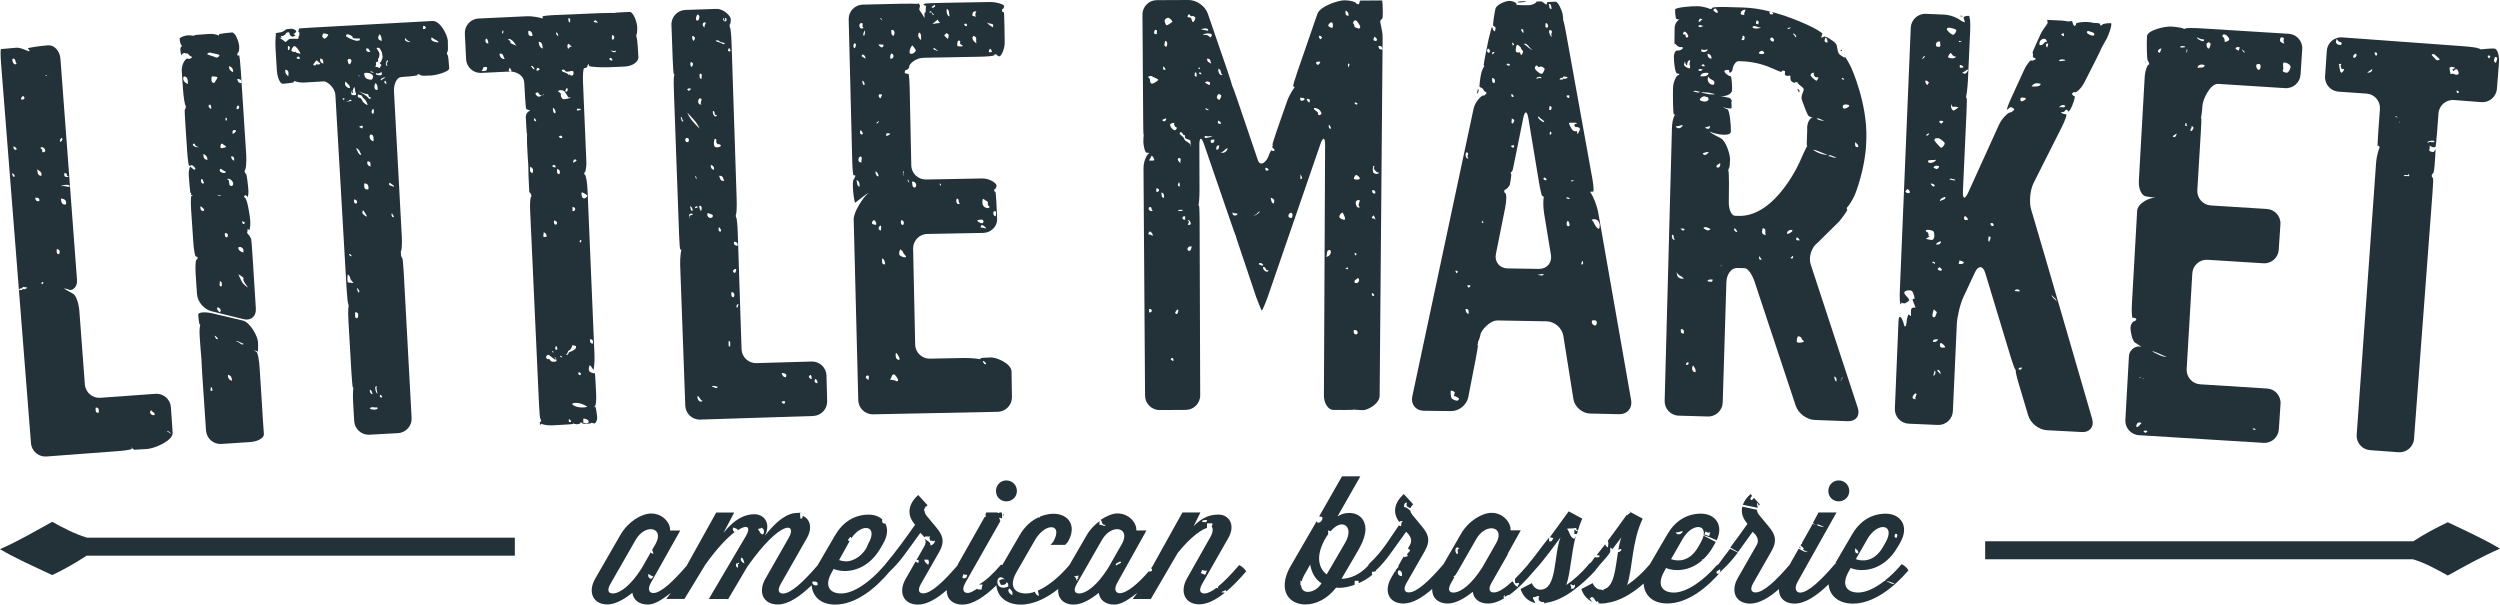 <?xml version="1.0" encoding="utf-8"?>
<!-- Generator: Adobe Illustrator 15.1.0, SVG Export Plug-In . SVG Version: 6.00 Build 0)  -->
<!DOCTYPE svg PUBLIC "-//W3C//DTD SVG 1.1//EN" "http://www.w3.org/Graphics/SVG/1.1/DTD/svg11.dtd">
<svg version="1.1" id="Layer_1" xmlns="http://www.w3.org/2000/svg" xmlns:xlink="http://www.w3.org/1999/xlink" x="0px" y="0px"
	 viewBox="0 0 693.72 167.75" enable-background="new 0 0 693.72 167.75" xml:space="preserve">
<g>
	<g>
		<path fill="#233138" d="M27.84,110.38c-2.19,0.16-4.12-1.5-4.29-3.69L22.02,86.3c-0.16-2.19-0.94-4.34-1.72-4.77
			s-2.7-1.53-2.6-1.48c0.1,0.05,0.78,0,1.46,0.35c0.68,0.35,2.38-0.5,2.21-2.7l-4.6-61.38c-0.16-2.19-1.71-3.88-3.43-3.75
			s-5.96,0.67-5.61,0.9c0.35,0.23,0.74,0.85,0.22,0.74c-0.52-0.11-2.2-1.06-3.36-0.97s-4.22,0.35-4.23,0.37
			c0,0.03-0.07,0.09-0.14,0.1c-0.07,0-0.1,1.78,0.08,3.97L8.6,122.99c0.17,2.19,2.11,3.85,4.3,3.68l19.97-1.5
			c2.19-0.16,3.87-0.47,3.72-0.69c-0.15-0.22-0.08-0.67-0.03-0.34c0.05,0.33,0.71,0.65,0.69,0.66c-0.02,0.02,1.58-0.07,3.6-0.21
			s7.21-2.32,7.06-4.51l-0.49-7.09c-0.15-2.19-2.07-3.86-4.27-3.71L27.84,110.38z M3.5,16.27c1.07-0.1,0.6,1.07,1.14,1.4
			C4.03,18.32,3.2,17.17,3.5,16.27z M4.07,48.79c0,0.26-0.15,0.38-0.32,0.27s-0.31-0.71-0.38-0.69c-0.07,0.02-0.08,0,0-0.22
			C3.45,47.92,4.07,48.53,4.07,48.79z M4.62,41.32c0.01,0.25-0.23,0.34-0.54,0.21S3.63,40.6,3.79,40.6
			C3.94,40.6,4.61,41.08,4.62,41.32z M6.5,26.68c0.23,0.2,0.35,0.48,0.27,0.62c-0.08,0.14-0.44,0.5-0.82,0.3
			C5.57,27.39,6.27,26.48,6.5,26.68z M5.3,80.57c-0.04-0.61,0.73-0.72,1.02-0.41C6.06,80.8,5.9,80.27,5.3,80.57z M6.12,79.96
			c0.39-0.68,0.55-0.16,1.43-0.2C7.25,80.34,6.46,80.44,6.12,79.96z M19.36,51.85c-0.87-0.01-1.42-0.34-2.44-0.2
			C16.8,51.56,19.43,50.75,19.36,51.85z M17.84,48.7c-0.06-0.47,0.04-0.79,0.21-0.72c0.18,0.07,0.67,0.3,0.49,0.54
			c-0.18,0.24,0.55,0.39,0.46,0.53C18.91,49.2,17.89,49.17,17.84,48.7z M17.14,38.28c0.17,0.12,0.23,0.35,0.12,0.53
			s-0.31,0.68-0.58,0.47C16.41,39.07,16.97,38.17,17.14,38.28z M11.47,48.79c-1.11-0.02-1.04-1.02-1.14-1.87
			C10.74,47.51,11.81,47.57,11.47,48.79z M10.9,55.81c-0.95,0.16-1.04-0.39-1.14-0.94C10.65,54.76,11.03,55.07,10.9,55.81z
			 M11.67,78.87c-0.14-0.07-0.22-0.21-0.17-0.31c0.05-0.1,0.01-0.26,0.39-0.31C12.27,78.2,11.81,78.94,11.67,78.87z M11.75,42.24
			c0.04-0.58-0.15-0.97-0.57-1.17C11.99,40.1,13.5,42.41,11.75,42.24z M14,20.9c0.33,0.29,0.43,0.35,0.22,0.13
			c-0.21-0.21-1.1-0.42-1.16-0.25c-0.07,0.16-0.28,0.46-0.42,0.24C12.5,20.8,13.67,20.61,14,20.9z M16.31,70.54
			c-0.73-0.03-0.57-0.78-0.57-1.4C16.65,69.07,16.77,70.17,16.31,70.54z M16.88,55.1c1.06,0.06,1.66,0.51,1.42,1.64
			C16.95,56.91,17.05,55.9,16.88,55.1z M27.4,114.52c-1.02,0.14-0.87-0.69-0.85-1.4C27.57,112.98,27.41,113.81,27.4,114.52z
			 M42.77,115.22c-0.96,0.06-1.47-0.87-0.85-1.4C42.2,114.32,43.38,114.69,42.77,115.22z M47.28,120.13
			c0.17,0.35,0.17,0.42-0.02,0.16c-0.19-0.26-1.04-0.62-0.98-0.71S47.1,119.78,47.28,120.13z"/>
	</g>
	<g>
		<g>
			<path fill="#233138" d="M70.02,70.18c-0.14-2.2-0.3-3.99-0.34-3.99c-0.05,0-0.25-0.25-0.34-0.57c-0.1-0.31-0.87-0.86-0.75-1.11
				s0.12-1.14,0.18-1.06s0.26,0.37,0.37,0.43s0.41-1.09,0.31-2.6s-0.84-5.95-1.43-6.36c-0.59-0.41-0.09-0.74,0.07-0.74
				c0.16,0,0.55,0.22,0.52,0.49c-0.03,0.27,0.4-0.4,0.33-1.67c-0.07-1.27-0.45-4.64-0.67-4.75s-0.4-0.51-0.4-0.64
				s0.09-0.51,0.2-0.57s0.39-1.92,0.25-4.12l-1.5-23.35c-0.14-2.2-0.35-4.07-0.46-4.17s-0.71,0.05-0.57-0.09s0.13-0.85,0.26-0.76
				c0.13,0.08,0.39-0.67,0.32-1.75c-0.07-1.08-1.04-3.87-2.01-3.8c-0.97,0.06-3.56,0.37-3.59,0.54c-0.03,0.17-0.15,0.49-0.24,0.3
				s-1.34-0.5-2.37-0.43c-1.03,0.07-3.73,0.25-3.73,0.27s-0.11,0.06-0.25,0.07c-0.14,0.01-0.44,0.19-0.59,0.16S52.61,9.77,52,9.81
				s-2.18,0.53-2.15,1.01c0.03,0.47,0.28,1.71,0.49,1.7s0.04,0.47-0.05,0.46c-0.09-0.01-0.27,0.37-0.24,0.88s0.2,1.67,0.29,1.42
				c0.09-0.25,0.65-0.72,0.97-0.53c0.32,0.19,0.9-0.05,0.98,0.31c0.08,0.36,1.13,0.68,0.96,0.88c-0.17,0.2-0.83,0.59-1.18,0.32
				s-1.77,1.34-1.63,3.54l0.34,4.99c0.15,2.2,0.48,4.24,0.73,4.54s-0.24,1.21-0.26,1.22c-0.02,0,0.04,1.8,0.19,4l0.5,7.46
				c0.15,2.2,0.39,3.99,0.54,3.98c0.15-0.01,0.54-0.05,0.53-0.09s0.05-0.11,0.12-0.08c0.08,0.04,0.29,0.13,0.32,0.13
				s0.1,0,0.09,0.01s0.16,0.19,0.41,0.38s0.42,0.78,0.02,0.74s-1.03-0.82-1.18-0.8s-0.5,1.1-0.41,2.37
				c0.09,1.27,0.36,4.67,0.42,4.74c0.06,0.08,0.25,0.29,0.32,0.26c0.07-0.03,0.01-0.02-0.15,0.2c-0.17,0.21,0.56,0.37,0.53,0.43
				s-0.3,0.08-0.39,0.02c-0.09-0.06-0.23,1.61-0.08,3.81l0.61,9.09c0.15,2.2,0.48,3.99,0.74,3.99c0.26,0,0.47,0.15,0.47,0.34
				s-0.15,0.61-0.34,0.55s-0.36,1.74-0.22,3.94l0.37,5.54c0.14,2.2,2.01,4.37,4.16,4.84l8.6,2.12c2.12,0.61,3.73-0.7,3.58-2.89
				L70.02,70.18z M51.02,21.19c1.17,0.05,1.08,1.14,1.14,2.11C51.17,22.98,50.5,22.06,51.02,21.19z M67.21,61.28
				c0.01,0.08,0.15,0.19,0.3,0.26c0.16,0.06,0.34,0.01,0.4,0.17c0.06,0.16-0.11,0.55-0.44,0.44C67.15,62.04,67.2,61.21,67.21,61.28z
				 M67.52,70.08c-0.77-0.23-1.37-0.59-1.42-1.4C66.81,68.2,67.87,68.95,67.52,70.08z M66.95,23.06c-0.89,0.03-0.98-0.6-1.14-1.17
				C66.63,21.92,67.16,22.18,66.95,23.06z M66.07,29.24c0.17,0.07,0.31,0.31,0.31,0.52c0,0.21-0.28,0.66-0.63,0.51
				C65.41,30.13,65.89,29.17,66.07,29.24z M64.67,20.02c-0.68-0.3-1.16-0.76-1.14-1.64C64.37,18.55,64.73,19.11,64.67,20.02z
				 M62.68,32.65c0.16,0,0.29,0.18,0.29,0.39s-0.13,0.61-0.29,0.4C62.51,33.23,62.53,32.65,62.68,32.65z M61.15,40.72
				c0.06-0.71,0.34-1.06,0.62-0.78s1.23,0.76,0.91,0.88C62.36,40.96,61.09,41.44,61.15,40.72z M55.85,49.72
				c0.79-0.1,0.27,0.87,0.85,0.94C56.16,51.46,55.54,50.4,55.85,49.72z M54.93,40.86c-0.75-0.01-1.38-0.33-1.41-0.69
				s0.46-0.52,0.62,0.04C54.3,40.75,55.68,40.87,54.93,40.86z M56.65,58.33c-0.13,0.28-0.48,0.3-0.79,0.03
				c-0.3-0.26-0.37-1.25-0.11-1.08S56.78,58.05,56.65,58.33z M56.42,42.71c0.68,0.3,1.16,0.76,1.14,1.64
				C56.55,44.32,56.42,43.57,56.42,42.71z M57.53,14.9c0.33-0.27,0.76-0.4,0.96-0.27c0.2,0.12,2.11,0.4,2.34,0.59
				c0.23,0.19-0.39,1.01-1.04,0.67S57.19,15.18,57.53,14.9z M58.44,30.18c-0.32-0.19-0.58-0.54-0.57-0.79
				c0.01-0.25,0.4-0.52,0.56-0.27S58.76,30.37,58.44,30.18z M59.54,22.91c-0.15,0.21-0.47,0.13-0.71-0.17
				c-0.24-0.3-0.21-1.55,0.05-1.55s1.15,0.07,1.4,0.17S59.69,22.71,59.54,22.91z M60.42,54.15c-0.17-0.25-0.19-0.3-0.04-0.12
				s1.1,0.22,1.02,0.32C61.31,54.46,60.59,54.4,60.42,54.15z M60.97,86.68c-0.4-0.35-1.05-1.01-0.57-1.4
				C61.08,85.41,61.59,86.19,60.97,86.68z M61.54,79.43c-1.03,0.22-0.4-0.92-0.57-1.4C61.7,78.06,61.54,78.81,61.54,79.43z
				 M62.64,47.84c-0.29,0.26-0.95,0.19-1.46-0.16s0.03-1.14,0.31-0.73C61.77,47.35,62.93,47.58,62.64,47.84z M62.97,65.87
				c-0.62-0.03-0.61-0.59-0.57-1.17C63.38,64.53,63.42,65.52,62.97,65.87z M64.39,51.6c-1.39,0.13-0.29-1.78-1.42-1.87
				C63.66,49.1,65.44,50.79,64.39,51.6z M64.96,44.58c-0.56-0.16-0.76-0.62-0.85-1.17C64.99,43.3,65.02,43.91,64.96,44.58z
				 M64.54,37.04c-0.08-0.36-0.02-0.75,0.15-0.87c0.17-0.12,0.83-0.08,0.83,0.12S64.63,37.4,64.54,37.04z M68.71,79.64
				c0.12,0.27-0.38-0.1-1.12-0.81c-0.74-0.72-1.68-3.43-1.55-2.94c0.13,0.49,1.81,0.94,1.52,1.47S68.59,79.37,68.71,79.64z"/>
		</g>
		<g>
			<path fill="#233138" d="M72.92,116.1c0-0.12-0.11-2.01-0.25-4.21l-0.63-9.86c-0.14-2.2-0.52-4.16-0.84-4.36
				c-0.32-0.2-0.9-0.54-0.62-0.47c0.28,0.07,1.07,0.39,1.04,0.36s-0.09-0.14-0.06-0.19c0.04-0.04,0.11-1.22,0.02-2.57
				c-0.08-1.34-2.06-5.32-4.19-5.85l-8.57-2.02c-2.15-0.47-3.87-0.27-3.82,0.43c0.05,0.71,0.27,2.6,0.39,2.65
				c0.12,0.04,0.33,0.13,0.22,0.12c-0.12-0.01-0.33,1.35-0.21,3.09c0.12,1.73,0.45,6.34,0.49,6.38c0.04,0.04,0.06,1.81,0.21,4.01
				l1.07,15.85c0.15,2.2,2.06,3.87,4.26,3.73l7.93-0.52c2.2-0.14,3.94-1.14,3.87-2.22S72.92,116.21,72.92,116.1z M58.87,108.42
				c-0.25,0.14-0.46,0.04-0.46-0.22s0.1-0.88,0.23-0.81S59.12,108.29,58.87,108.42z M60.43,93.96c-0.01,0.25-0.22,0.26-0.45,0.02
				c-0.24-0.24-0.54-0.9-0.34-0.81S60.44,93.71,60.43,93.96z M63.25,104c0.86,0.15,1.1,0.81,1.14,1.64
				C63.55,105.46,63.19,104.9,63.25,104z M65.6,94.83c-0.07-0.56,1.51,0.44,2.04,0.61C66.96,96.04,66.45,94.73,65.6,94.83z"/>
		</g>
	</g>
	<g>
		<g>
			<polygon fill="#233138" points="76.4,8.25 76.4,8.25 76.39,8.25 			"/>
		</g>
		<g>
			<path fill="#233138" d="M78.63,8.17c0.04-0.03,0.03-0.06-0.03-0.06c-0.06,0-0.21,0.03-0.2,0.05C78.4,8.19,78.59,8.21,78.63,8.17z
				"/>
		</g>
		<g>
			<path fill="#233138" d="M112.04,75.78c-0.12-2.2-0.3-4.04-0.39-4.1s-0.34-0.5-0.37-0.86c-0.03-0.36-0.12-1.21,0.01-1.2
				c0.13,0.01,0.33-1.72,0.21-3.92l-2.17-40.21c-0.12-2.2,0.78-4.05,2-4.11c1.22-0.06,4.44-0.35,4.43-0.5
				c-0.01-0.15,0.24-0.36,0.37-0.31c0.13,0.04,0.91,0.4,0.92,0.43c0.01,0.02,1.17,0.03,2.57-0.05c1.41-0.07,5.08-1.05,5.03-2.01
				c-0.05-0.96-0.27-3.54-0.39-3.6s-0.32-0.43-0.24-0.68c0.08-0.25,0.17-0.46,0.22-0.46s0.11-1.29,0.03-2.87
				c-0.08-1.58-2.09-5.63-4.28-5.51L86.84,7.64c-2.2,0.13-3.95,0.25-3.9,0.28c0.05,0.03,0.08,0.21-0.04,0.32s-0.09,0.76,0.02,0.74
				c0.11-0.02,0.21-0.03,0.16,0.18s0.03,0.78-0.04,0.76s-0.19,0.08-0.17,0.29c0.03,0.21-0.12,0.64-0.33,0.58s-1.39-0.05-2.04,0
				c-0.66,0.06-1.13,1.18-1.47,0.75c-0.35-0.43-1.87-1.19-1.45-1.11c0,0,0,0,0.24,0.06c0.4,0.08,0.4,0.08,0.4,0.08
				c-0.33-0.38-0.39-0.63-0.13-0.56c0.26,0.07,1.07-0.27,1.22-0.69c0.14-0.42,1.11-0.5,1.03-0.06s0.73,1.09,0.95,0.92
				c0.22-0.17,0.88-0.36,0.7-0.43c-0.18-0.07-0.84-0.43-0.52-0.38c0.32,0.06,0.89-0.66,0.69-0.84c-0.2-0.18-0.8-0.58-1.25-0.56
				c-0.45,0.03-1.64,0.15-1.64,0.22c0,0.07-0.45,0.44-0.98,0.66s-1.74,0.21-1.83,0.47s0.26,0.21,0.14,0.28
				c-0.12,0.07-0.26,2.12-0.12,4.31l0.33,5.43c0.13,2.2,0.91,3.95,1.71,3.91c0.81-0.05,2.94-0.29,2.95-0.42
				c0.01-0.14,0.15-0.4,0.33-0.31s1.37,0.46,2.48,0.39s4.05-0.24,4.06-0.24c0.01,0,0.7-0.04,1.52-0.09
				c0.82-0.05,3.08,1.62,3.21,3.82l3.1,53.63c0.13,2.2,0.33,4.15,0.46,4.34s0.16,0.84,0.09,0.77c-0.07-0.08-0.16,1.54-0.04,3.74
				l0.84,14.57c0.13,2.2,0.31,4.03,0.4,4.07c0.09,0.04,0.23,0.16,0.15,0.18c-0.08,0.03-0.2,1.82-0.08,4.01l0.3,5.15
				c0.13,2.2,2.03,3.89,4.22,3.77l7.93-0.44c2.2-0.12,3.9-2.02,3.78-4.21L112.04,75.78z M119.67,10.94
				c-0.05-0.54,0.14-0.71,0.41-0.38c0.27,0.33,1.69,0.81,1.58,1.11C121.57,11.97,119.72,11.48,119.67,10.94z M117.37,7.88
				c-0.03-0.4,0.07-0.73,0.22-0.73c0.16,0,0.57,0.25,0.57,0.55S117.4,8.28,117.37,7.88z M112.36,10.97
				c0.06-0.43,0.19-0.53,0.28-0.23c0.09,0.3,0.88,0.84,1.13,0.83c0.25-0.01,0.26-0.22,0.07,0.05
				C113.66,11.9,112.3,11.4,112.36,10.97z M80.04,21.19c-0.53-0.42-1.04-0.86-0.85-1.87C80.5,19.53,79.91,20.74,80.04,21.19z
				 M79.91,13.71c-0.09-0.52-0.03-0.95,0.12-0.95c0.16,0,0.5,0.27,0.4,0.6C80.35,13.7,80,14.23,79.91,13.71z M83.09,15.82
				c0.13,0.32,0.08,0.58-0.1,0.58c-0.19,0-0.69-0.15-0.7-0.34C82.27,15.87,82.96,15.51,83.09,15.82z M83.24,14.54
				c0.16,0.35,0.13,0.52-0.06,0.37s-1.08-0.25-1.08-0.37c0-0.13-0.07-0.4-0.13-0.18s-1.12-0.04-1.12-0.34s0.37-1.15,0.83-1.22
				C82.14,12.73,83.08,14.2,83.24,14.54z M88.84,17.61c0.1,0.12-0.12,0.25-0.48,0.29s-0.73-0.22-0.7,0.09s-0.91,0.19-0.71-0.14
				s0.79-1.17,0.96-1.07S88.74,17.48,88.84,17.61z M88.86,16.27c0.88-0.02,0.85,0.71,0.85,1.4C89.1,17.48,88.7,17.1,88.86,16.27z
				 M89.98,10.71c-0.31-0.16-0.56-0.46-0.56-0.67c0-0.21,0.17-0.78,0.38-0.78s0.98,0.14,1.24,0.31
				C91.31,9.73,90.29,10.87,89.98,10.71z M106.95,21.49c-0.36,0.32-0.86,0.5-1.22,0.82C105.3,22,106.3,21.4,106.95,21.49z
				 M103.65,39.2c-0.89-0.11-1.42-1.29-0.85-1.87C103.86,37.31,103.62,38.37,103.65,39.2z M100.57,28.03
				c-0.18-0.46-0.46-0.84-0.61-0.84c-0.15,0-0.6-0.16-0.67-0.36s0.04-0.75,0.2-0.61s0.92,0.22,0.9,0.3
				c-0.02,0.08,0.38,0.75,0.81,1.05c0.43,0.3,0.9,1.58,0.76,1.59S100.75,28.5,100.57,28.03z M100.68,35.11
				c-0.08,0.45-0.24,0.67-0.33,0.49c-0.1-0.17-0.82-0.28-0.65-0.44S100.76,34.66,100.68,35.11z M101.95,44.81
				c1.02-0.14,0.87,0.69,0.85,1.4C102.19,46.02,101.79,45.64,101.95,44.81z M103.41,109.36c-0.67-0.01-0.78-0.58-0.82-1.22
				C103.18,108.23,103.18,108.91,103.41,109.36z M103.67,31.42c-0.17,0.29-0.41,0.19-0.54-0.22c-0.13-0.41,0.34-1.07,0.46-1
				S103.84,31.12,103.67,31.42z M104.22,23.06c0.49,0.37,0.62,1.05,0.57,1.87C103.56,25.15,103.83,23.45,104.22,23.06z
				 M104.32,20.59c-0.12-0.29,0.03-0.38,0.34-0.2c0.31,0.18,1.15-0.43,1.26-0.31c0.1,0.12,0.06,0.68-0.14,0.78
				S104.44,20.88,104.32,20.59z M105.36,9.49c0.42,0.43,0.55,1.11,0.57,1.87C104.65,11.06,104.79,10.26,105.36,9.49z M104.21,18.25
				c0.14-0.02,0.19-0.26,0.12-0.54s0.02-0.51,0.18-0.51s0.51-0.15,0.43-0.34s-0.1-0.65,0.06-0.67c0.16-0.02,0.31-0.72,0.29-1.26
				s-0.9-1.56-0.8-1.62c0.1-0.05,0.56-0.09,0.71-0.04c0.16,0.05,0.88,1.28,0.82,1.48c-0.06,0.2,0.23,0.93,0.13,1.27
				c-0.1,0.34-0.49,1.36-0.56,1.29c-0.07-0.07-0.23-0.04-0.2,0.22c0.03,0.26,0.63,0.48,0.41,0.6s-0.34,0.86-0.55,0.74
				s-0.72-0.43-0.83-0.27S104.07,18.26,104.21,18.25z M103.7,20.2c0.11,0.15,0.05,0.15-0.14,0.01s-0.94-0.13-0.75-0.36
				C102.99,19.63,103.58,20.05,103.7,20.2z M101.66,13.47c0.91-0.21,0.59,0.61,1.14,0.7C102.47,14.79,101.29,14.19,101.66,13.47z
				 M103.08,22.12c-1.42,0-2.08-0.63-1.99-1.87C103.12,19.93,104.22,21.14,103.08,22.12z M101.84,26.09
				c0.24-0.06,0.44,0.18,0.46,0.54s0.99,0.58,0.74,0.59s-0.48,0.4-0.62,0.17c-0.14-0.23-1.01-1.02-1.58-1.29s-1.51-0.94-1.12-0.7
				C100.12,25.64,101.6,26.15,101.84,26.09z M98.66,25.65c0.19,0.25,0.21,0.57,0.04,0.7s-1.29,0.1-1.24-0.26
				c0.04-0.37-0.04-1.32,0-1.03s0.2,0.85,0.3,0.78c0.1-0.07,0.3-0.26,0.14-0.39c-0.17-0.14,0.25-1.25,0.43-1.25
				C98.52,24.19,98.47,25.39,98.66,25.65z M98.25,55.34c0.72,0.06,1.18,0.69,0.57,1.17C98.19,56.47,98.21,55.92,98.25,55.34z
				 M96.77,17.71c-0.29-0.53-0.39-1.08-0.23-1.21c0.16-0.13,0.55-0.35,0.88,0.08S97.06,18.24,96.77,17.71z M99.88,21.3
				c0.08,0.11,0.22,0.18,0.31,0.16s0.19-0.03-0.14-0.11s-0.75-0.5-0.65-0.55C99.5,20.75,99.8,21.19,99.88,21.3z M96.03,10.02
				C96,9.73,96.17,9.49,96.41,9.5s1.49,0.4,1.47,0.89s1.97,0.17,1.97,0.35c0,0,0,0,0,0.16c0,0.16,0,0.16,0,0.16
				c0,0.17-0.45,0.29-1,0.25S96.05,10.3,96.03,10.02z M95.97,22.59c0.26,0.72,1.19,0.89,1.14,1.87
				C96.05,24.43,95.34,23.28,95.97,22.59z M95.6,27.53c-0.14,0.04-0.26,0.17-0.26,0.28s-0.01,0.24-0.03,0.03s-0.33-0.46-0.28-0.5
				c0.06-0.03,0.2,0,0.32-0.07S95.75,27.48,95.6,27.53z M96.07,28.3c-0.06-0.05,0.08-0.1,0.33-0.11s0.58-0.56,0.84-0.52
				c0.26,0.03,0.47,0.36,0.14,0.37S96.13,28.35,96.07,28.3z M97.58,70.99c0.05,0.14-0.08,0.17-0.3,0.06
				c-0.22-0.11-0.57-0.39-0.36-0.54S97.53,70.85,97.58,70.99z M97.95,78.52c-0.46-0.01-1.08-0.08-1.37-0.17s-0.19-2.16-0.04-2.16
				s0.62,0.5,0.69,1.12C97.3,77.92,98.41,78.53,97.95,78.52z M99.1,88.32c-0.81-0.03-0.52-0.98-0.57-1.64
				C99.69,86.46,99.52,87.95,99.1,88.32z M99.72,80.88c-0.03,0.37-0.19,0.4-0.37,0.07c-0.18-0.32-0.41-1.17-0.26-1.03
				C99.23,80.05,99.74,80.51,99.72,80.88z M98.82,41.07c0.85,0.31,1.09,1.13,1.42,1.87C99.69,43.3,99.07,41.73,98.82,41.07z
				 M101.8,60.07c-0.08,0.1-0.53-0.17-1.01-0.6s-0.11-1.31,0.1-1.01S101.88,59.96,101.8,60.07z M102.23,52.53
				c-1.35,0.26-1.16-0.76-1.14-1.64C102.13,50.9,102.34,51.58,102.23,52.53z M102.59,113.23c1.02-0.52,1.07-0.03,2.04-0.2
				C105.41,113.86,102.75,113.83,102.59,113.23z M104.72,109.12c0.07,0.25-0.06,0.17-0.28-0.18c-0.22-0.34-0.45-1.52-0.24-1.65
				c0.21-0.13,0.5-0.34,0.33-0.04C104.36,107.55,104.65,108.87,104.72,109.12z M106.06,110.1c0,0.15-0.2,0.23-0.45,0.17
				c-0.25-0.05-0.25-0.72-0.1-0.72S106.06,109.95,106.06,110.1z M107.12,23.32c-0.21-0.11-0.41-0.31-0.46-0.45
				c-0.05-0.14,0.05-0.51,0.26-0.46C107.13,22.46,107.33,23.43,107.12,23.32z M107.38,18.33c-0.23-0.16-0.37-0.52-0.3-0.79
				s0.33-0.92,0.38-0.9c0.05,0.02,0.13,0.21,0.15,0.26c0.02,0.05,0.08,0.18-0.02,0.26c-0.1,0.08-0.36,0.4-0.27,0.58
				S107.61,18.49,107.38,18.33z M108.21,50.66c0.23,0.51,1.07,0.52,1.14,1.17C108.71,51.62,107.34,51.4,108.21,50.66z M109.26,60.18
				c-0.11,0.17-0.33,0.13-0.48-0.09c-0.15-0.22-0.18-0.96-0.05-0.89S109.37,60.02,109.26,60.18z"/>
		</g>
	</g>
	<g>
		<path fill="#233138" d="M165.1,112.63c0.25-0.01,0.4-1.42,0.33-3.13c-0.07-1.71-0.3-6.09-0.35-5.95s-0.93-0.06-1.42-0.39
			c-0.49-0.33-0.24-2,0.13-1.74c0.37,0.26,0.82,1.32,0.9,1.21c0.08-0.11,0.37-2.06,0.27-4.26l-1.92-45.52
			c-0.09-2.2-0.43-4.17-0.74-4.37c-0.31-0.21-0.23-0.87-0.11-0.59c0.12,0.28,0.6-0.98,0.51-3.18l-0.92-21.75
			c-0.09-2.2,0.05-4,0.33-4.02s0.94-0.26,0.87-0.52c-0.06-0.26,0.41-0.84,0.39-0.65c-0.02,0.19-0.02,0.48,0.28,0.62
			s2.96,0.36,5.16,0.27l4.44-0.18c2.2-0.09,3.95-1.27,3.9-2.63c-0.05-1.36-0.31-5.12-0.46-5.33c-0.15-0.21-0.13-1.04-0.05-1.03
			c0.08,0.01,0.23-0.88,0.18-2.04c-0.04-1.16-1.04-4.19-2.12-4.14s-3.91,0.18-3.91,0.21c0,0.03-0.09,0.09-0.2,0.08
			s-2.17-0.03-4.37,0.06l-11.95,0.5c-2.2,0.09-3.88,0.29-3.75,0.44c0.14,0.15,0.14,0.59-0.11,0.5c-0.26-0.09-2.19-0.68-4.38-0.58
			l-13.24,0.62c-2.2,0.1-3.91,1.99-3.8,4.19l0.35,7.1c0.11,2.2,2,3.91,4.19,3.8l7.8-0.37c2.2-0.1,4.06,1.26,4.14,3.03
			c0.08,1.77,0.39,6.78,0.5,7.21c0.11,0.43,1.49,0.51,1.13,0.61c-0.36,0.1-1.24,0.66-1.19,1.88c0.06,1.22,0.23,4.45,0.27,4.46
			s0.12,0.06,0.09,0.09c-0.03,0.04-0.08,1.36-0.01,2.9s0.29,5.69,0.34,5.8s-0.01,1.46,0.05,2.75s0.22,4.68,0.22,4.67
			s0.16,0.15,0.34,0.39c0.17,0.24,0.38,0.92,0.2,0.88c-0.19-0.04-0.41,1.54-0.31,3.73l2.47,53.91c0.1,2.2,0.26,3.98,0.35,3.97
			s0.05-0.13,0.1,0.17s0.24,0.81,0.13,0.71s-0.36-0.05-0.35,0.38c0.01,0.42,0.05,0.76,0.05,0.76s0.04-0.09,0.08-0.21
			c0.04-0.12,0.11-0.46,0.24-0.36c0.12,0.1,1.4,0.51,3,0.44c1.6-0.07,5.8-0.31,5.77-0.37c-0.03-0.06,0.07-0.2,0.2-0.13
			c0.13,0.06,0.67,0.21,0.9,0.2c0.23-0.01,0.88-0.12,0.92-0.23s0.24-0.42,0.31-0.33c0.07,0.09,0.47,0.48,0.95,0.46
			c0.47-0.02,1.74-0.11,1.75-0.16c0.01-0.04,0.12-0.17,0.24-0.15s0.51,0.19,0.74,0.18s0.8-0.72,0.76-1.57s-0.33-3.08-0.58-3.11
			C164.86,112.83,164.85,112.65,165.1,112.63z M164.54,95.34c-0.8,0.03-0.82-0.57-0.85-1.17C164.57,94.06,164.6,94.67,164.54,95.34z
			 M170.71,13.96c0.63,0.68-0.71,0.66-1.02,0.2C169.09,13.58,170.63,14.62,170.71,13.96z M169.95,9.72c0.16,0,0.38,0.2,0.5,0.45
			c0.12,0.25-0.19,1.02-0.51,0.81S169.79,9.72,169.95,9.72z M169.09,16.43c0-0.21,0.13-0.39,0.28-0.39s0.57,0.28,0.57,0.63
			S169.09,16.64,169.09,16.43z M165.55,5.86c0.38,0.45,0.54,0.67,0.35,0.5c-0.19-0.18-1.27-0.11-1.17-0.35
			C164.83,5.77,165.16,5.41,165.55,5.86z M133.48,8.82c-0.45-0.27-0.8-0.16-0.78,0.26c0.01,0.42,1.48,0.73,1.59,1.12
			C134.4,10.58,133.93,9.1,133.48,8.82z M135.17,18.82c0.03,0.4-0.17,0.78-0.46,0.85s-1.15,0.06-1.1-0.01
			c0.05-0.07,0.46-0.41,0.43-0.78S135.14,18.42,135.17,18.82z M134.95,10.66c0.41,0.29,0.54,0.8,0.57,1.4
			C134.61,12.13,134.48,11.04,134.95,10.66z M138.65,14.87c1.21-0.14,0.89,0.99,1.42,1.4C139.62,16.7,138.44,15.75,138.65,14.87z
			 M139.57,9.16c-0.2,0.18-0.32,0.24-0.27,0.12c0.05-0.12,0.06-0.9,0.24-0.83C139.71,8.51,139.77,8.98,139.57,9.16z M141.76,19.85
			c-0.46-0.04-0.71-0.24-0.56-0.45c0.15-0.21,0.14-0.81,0.3-0.56S142.22,19.88,141.76,19.85z M142.76,11.92
			c0.55,0.85,0.79,1.24,0.53,0.86c-0.26-0.38-1.89-0.62-1.67-1.08s-0.8-0.55-0.57-0.82C141.29,10.61,142.21,11.07,142.76,11.92z
			 M161.51,53.38c0.26,0.05,0.85,0.37,1.31,0.72c0.46,0.34-0.64,1.32-1.1,0.83C161.27,54.44,161.25,53.33,161.51,53.38z
			 M161.16,67.26c-0.12,0.04-0.26-0.04-0.31-0.18c-0.05-0.14,0.08-0.52,0.33-0.47C161.43,66.65,161.28,67.22,161.16,67.26z
			 M161.06,104.06c-0.63,0.09-0.73-0.51-0.41-0.82C161.01,103.43,161.44,103.7,161.06,104.06z M160.11,30.6
			c-0.07-0.29-0.01-0.49,0.13-0.45c0.14,0.04,1.09,0.04,0.99,0.18C161.14,30.46,160.18,30.88,160.11,30.6z M157.79,97.88
			c0.05,0.11-0.08,0.34-0.28,0.51c-0.21,0.17-0.75,0.16-0.37-0.02c0.38-0.18,0.35-1.04,0.86-1.21s0.87-1.48,0.87-1.42
			c0,0.06,0.99,0.22,0.99,0.37s-0.07,0.61-0.15,0.69c-0.08,0.08-0.78,0.53-0.95,0.61C158.59,97.5,157.73,97.77,157.79,97.88z
			 M156.1,27.42c-0.37-0.34-0.58-0.9-0.46-1.25c0.12-0.35-0.79-0.68-0.79-0.85c0-0.17,0.6-0.45,1.33-0.23
			c0.73,0.21,1.4,1.94,1.59,1.94s0.87,0.06,0.62,0.11C158.15,27.19,156.47,27.76,156.1,27.42z M155.03,37.99
			C156.06,36.79,156.65,39.19,155.03,37.99L155.03,37.99z M156.86,25.37c-0.03-0.51,0.32-0.63,0.41-1.02
			C157.67,24.44,157.63,25.78,156.86,25.37z M158.86,58.61c0-0.39,0-0.78,0-1.17C159.86,57.4,159.86,58.65,158.86,58.61z M159,45
			c0.07-0.36,0.25-0.7,0.39-0.75c0.14-0.05,0.59,0.04,0.59,0.25C159.99,44.71,158.93,45.36,159,45z M157.69,5.18
			c0.01-0.08,0.11-0.14,0.21-0.14s0.35,0.16,0.31,0.35s0.1,0.95-0.2,0.82C157.7,6.07,157.68,5.26,157.69,5.18z M157.49,12.47
			c0.12-0.35,0.37-0.4,0.54-0.1c0.17,0.3,0.98,0.61,0.47,0.58s-0.82,0.7-0.87,0.64S157.36,12.82,157.49,12.47z M155.91,19.53
			c0.21-0.38,0.67-0.28,1.01,0.2c0.34,0.48,1.66-0.23,2.02-0.01c0.36,0.22,0.29,1.25-0.3,1.26c-0.59,0.01-0.49-0.66-0.65-0.3
			s-0.04,0.21-0.46-0.17C157.11,20.12,155.69,19.9,155.91,19.53z M154.27,9.15c0.02-0.2,0.19-0.18,0.39,0.04
			c0.2,0.23,0.34,0.92,0.14,0.82S154.25,9.35,154.27,9.15z M154.3,62.36c-0.62-0.03-0.61-0.59-0.57-1.17
			C154.45,61.24,154.91,61.88,154.3,62.36z M154.62,97.07c-0.82,0.03-0.54-0.52-0.41-1.02C154.66,96.08,154.65,96.56,154.62,97.07z
			 M153.44,29.84c0.49,0.33,0.98,1.27,0.57,1.64C153.43,31.25,153.4,30.58,153.44,29.84z M153.24,46.05c0.11-0.17,0.33-0.3,0.49-0.3
			s0.51,0.27,0.45,0.6S153.13,46.22,153.24,46.05z M153.41,97.49c0.33,0.21,0.31,0.33-0.03,0.26s-0.06,0.02-0.14-0.11
			S153.09,97.28,153.41,97.49z M150.6,13.47c-0.82-0.26-1.06-1-1.14-1.87C150.57,11.62,150.5,12.61,150.6,13.47z M148.87,19.48
			c0.01-0.35,0.15-0.64,0.3-0.64c0.16,0,0.57,0.17,0.57,0.39S148.86,19.84,148.87,19.48z M146.62,8.55c0.94,0.01,1.09,0.67,1.14,1.4
			C146.54,10.17,146.54,9.4,146.62,8.55z M147.75,48.09c-0.91-0.42-0.72-1.04-0.57-1.87C147.96,46.75,148.07,47.12,147.75,48.09z
			 M147.29,18.44c0.31-0.49,1.02,0.32,1.02,0.81C147.73,19.22,147.75,18.59,147.29,18.44z M148.77,33.56
			c-0.09,0.14-0.3,0.12-0.47-0.04c-0.17-0.16-0.15-0.83-0.02-0.76S148.85,33.42,148.77,33.56z M149.68,26.82
			c-0.28,0.12-0.75-0.18-1.04-0.66s0.79-0.61,0.76-0.42c-0.04,0.19,0.63,0.92,0.98,0.74s0.21-0.36,0.52-0.33
			C151.21,26.18,149.95,26.71,149.68,26.82z M150.88,64.46c0.56,0.16,0.76,0.62,0.85,1.17C150.37,66.04,150.83,65.54,150.88,64.46z
			 M154.3,100.28c-0.38,0.14-0.95,0.14-1.27,0.01c-0.31-0.13-0.69-0.86-0.74-0.72c-0.05,0.14-0.37,0.22-0.67-0.18
			c-0.31-0.41,0.32-1.2,0.78-0.84c0.46,0.36,1.65,1.34,1.71,1.28s0.18-0.22,0.02-0.36s-0.37-0.5-0.19-0.44
			C154.13,99.09,154.68,100.14,154.3,100.28z M155.15,48.32c-0.73-0.03-0.57-0.78-0.57-1.4C155.42,46.91,155.54,48,155.15,48.32z
			 M155.95,99.16c-0.28-0.03-0.51-0.12-0.51-0.19s0.06-0.28,0.13-0.28C155.63,98.68,156.23,99.19,155.95,99.16z M158.47,117.01
			c-0.1,0.12-0.33,0.15-0.51,0.07c-0.18-0.08-0.18-0.71-0.06-0.77C158.03,116.25,158.57,116.89,158.47,117.01z M161.86,117.33
			c0-0.39,0-0.78,0-1.17C163.86,116.21,163.86,117.97,161.86,117.33z M163.34,113c-0.09-0.25-0.2-0.33-0.25-0.2
			c-0.05,0.14-1.18,0.4-2.48,0.2c-1.3-0.2-2.8-1.13-0.89-1.21C161.63,111.71,163.42,113.25,163.34,113z"/>
	</g>
	<g>
		<path fill="#233138" d="M209.9,100.76c-2.2,0.07-4.06-1.67-4.13-3.87l-1.05-32.21c-0.07-2.2-0.26-4.15-0.43-4.34
			s-0.13-1-0.03-0.98c0.09,0.02,0.23-1.69,0.16-3.89L203,11.92c-0.07-2.2-0.27-4.13-0.43-4.29c-0.17-0.16-0.11-0.93-0.02-0.92
			c0.09,0.01,0.26-0.59,0.23-1.41c-0.03-0.82-1.9-2.91-4.09-2.83l-8.52,0.29c-2.2,0.08-3.93,1.94-3.85,4.14l0.35,9.68
			c0.08,2.2,0.22,3.98,0.3,3.97c0.08-0.02,0.25,0.1,0.15,0.27s-0.12,0.86-0.15,0.87s-0.04,1.82,0.04,4.02l1.43,39.45
			c0.08,2.2,0.22,4.02,0.32,4.05s0.37,0.08,0.32,0.12c-0.05,0.04-0.42,1.99-0.34,4.19l1.42,39.05c0.08,2.2,1.94,3.94,4.14,3.86
			l31.34-1c2.2-0.07,3.95-1.92,3.89-4.12l-0.19-7.11c-0.06-2.2-1.91-3.95-4.11-3.88L209.9,100.76z M203.8,67.04
			c0.59,0.14,1.08,0.36,0.85,1.17C203.78,68.24,203.38,67.38,203.8,67.04z M200.84,5.06c0.06,0.51,0.18,0.8,0.26,0.65
			s0.46-0.24,0.15-0.29s-0.05-0.63,0.25-0.36c0.3,0.27,0.09,1.13-0.52,0.82S200.78,4.55,200.84,5.06z M197.83,30.78
			c0.79,0.06,0.1,1.32,1.14,1.17C198.53,32.98,197.62,31.67,197.83,30.78z M198.42,38.52c0.3-0.01,0.45,0.28,0.34,0.64
			c-0.11,0.37,0.35,0.92,0.53,0.85s0.78,0.14,0.73,0.44c-0.05,0.3-0.97,0.62-1.57,0.34S198.12,38.53,198.42,38.52z M197.26,45.75
			c0.61,0.2,1.01,0.58,0.85,1.4C197.5,46.95,197.11,46.58,197.26,45.75z M190.71,31.24c1.25,1.39,2.69,2.62,3.41,4.45
			C192.82,34.35,191.43,33.08,190.71,31.24z M192.91,48.85c0.2,0.09,0.36,0.35,0.36,0.56c0,0.21-0.05,0.54-0.11,0.24
			S192.71,48.75,192.91,48.85z M192.23,58.43c-0.85,0.24-0.36-0.86-0.82-1.02C191.72,56.92,192.24,57.93,192.23,58.43z M194.7,28.91
			c-0.88,0.49-1.37-1.02-0.57-1.64C195.47,27.39,193.83,28.6,194.7,28.91z M194.05,57.2c0.12-0.22,0.38-0.15,0.58,0.16
			s-0.05,1.36-0.16,1.21S193.93,57.42,194.05,57.2z M194.7,21.89c-0.73-0.03-0.57-0.78-0.57-1.4
			C195.16,20.26,194.53,21.41,194.7,21.89z M193.68,4.03c0.25,0.17,0.43,0.47,0.4,0.66s-0.14,1.29-0.73,1S193.43,3.85,193.68,4.03z
			 M192.14,9.96c0.16,0,0.45,0.17,0.65,0.39s-0.26,1.22-0.48,0.9C192.08,10.92,191.98,9.96,192.14,9.96z M191.81,17.23
			c0.33,0.12,0.55,0.37,0.48,0.57s-0.15,0.88-0.48,0.69C191.47,18.3,191.48,17.12,191.81,17.23z M190.72,24.7
			c0.15,0,0.26-0.05,0.23-0.11s-0.02-0.09,0.23-0.05c0.25,0.04,0.79,0.03,0.58,0.16s-0.57,0.61-0.69,0.5S190.56,24.7,190.72,24.7z
			 M188.84,32.7c0.5-0.74,0.37,0.84,0.82,0.82C189.13,34.29,189.12,32.84,188.84,32.7z M190.43,38.26c1,0.08,0.74,0.61,0.57,1.17
			C190.01,39.6,189.98,38.61,190.43,38.26z M191.35,61.02c0.03-0.64-0.02-1.21-0.13-1.25s-0.03-0.28,0.46-0.49
			c0.49-0.2,0.62,0.38,0.46,0.38c-0.16,0.01-0.49-0.02-0.7,0.21c0,0,0,0-0.03,0.38C191.35,61.02,191.35,61.02,191.35,61.02z
			 M192.52,63.54c0.1,0.25,0.03,0.09-0.16-0.35c-0.19-0.44-0.74-1.33-0.68-1.08C191.74,62.36,192.42,63.29,192.52,63.54z
			 M192.82,57.7c0.01-0.27,0.28-0.47,0.59-0.44c0.32,0.03,0.1,0.61-0.08,0.43S192.81,57.97,192.82,57.7z M193.56,109.84
			c0.65,0.32,0.67,1.17,1.42,1.4C194.17,111.97,193.34,110.73,193.56,109.84z M195.55,7.62c-0.64-0.19-0.94-1.57,0.29-1.4
			C195.84,6.77,195.35,6.9,195.55,7.62z M196.4,59.08c0.43,0.27,1.16,0.29,1.42,0.7C197.79,61.11,195.75,60.37,196.4,59.08z
			 M197.52,107.32c0.28-0.53,1.25-0.04,1.63,0C198.91,108.16,198.14,107.3,197.52,107.32z M200.1,63.99c0,0.26-0.23,0.34-0.51,0.19
			s-0.21-1.12-0.06-1.12C199.69,63.06,200.1,63.74,200.1,63.99z M199.54,48.79c1.19-0.12,1.13,0.79,1.42,1.4
			C199.76,50.32,199.83,49.4,199.54,48.79z M201.1,12.05c-0.08,0.26-0.41,0.28-0.74,0.04s-1.72-0.6-1.78-0.73
			c-0.06-0.12,0.67-0.36,1.01,0.06S201.17,11.79,201.1,12.05z M202.47,13.48c0.26,0.38,0.32,0.73,0.12,0.78
			c-0.2,0.05-0.7-0.06-0.59-0.3S202.21,13.1,202.47,13.48z M202.47,96.19c-0.21,0-0.34-0.34-0.29-0.75s-0.1-1.11,0.23-0.8
			C202.76,94.94,202.68,96.19,202.47,96.19z M203.52,82.47c-0.73-0.03-0.56-0.78-0.57-1.4C203.86,81,203.98,82.09,203.52,82.47z
			 M203.99,75.68c-0.1,0.13-0.35,0-0.56-0.28c-0.21-0.29,0.38-0.84,0.73-0.78C204.5,74.68,204.09,75.55,203.99,75.68z M205,84.51
			c-0.15,0.08-0.24,0.22-0.2,0.33c0.04,0.11-0.21,0.67-0.38,0.49c-0.17-0.18,0.03-0.88,0.19-0.87
			C204.77,84.46,205.16,84.43,205,84.51z M217.86,111.51c-0.07,0.37-0.22,0.62-0.35,0.55s-0.62-0.29-0.62-0.5
			C216.89,111.34,217.93,111.14,217.86,111.51z M218.03,104.7c-0.76-0.08-0.96-0.61-1.14-1.17
			C218.08,103.5,218.44,103.98,218.03,104.7z M224.99,105.16c-0.39-0.25-0.62-0.57-0.53-0.71c0.1-0.13,0.3-0.53,0.54-0.34
			C225.23,104.3,225.38,105.41,224.99,105.16z M226.28,105.16c0.42,0.2,0.61,0.59,0.57,1.17C226,106.38,225.84,105.5,226.28,105.16z
			"/>
	</g>
	<g>
		<g>
			<path fill="#233138" d="M260.11,5.68c-0.01,0.03-0.02,0.06-0.03,0.09C260.1,5.74,260.11,5.71,260.11,5.68z"/>
		</g>
		<g>
			<path fill="#233138" d="M275.04,99.19c-1.54,0.03-2.83,0.12-2.87,0.21c-0.04,0.09-0.21,0.32-0.37,0.25s-2.24-0.35-4.44-0.31
				l-9.33,0.18c-2.2,0.04-4.04-1.72-4.08-3.92l-0.57-26.6c-0.05-2.2,1.71-4.04,3.91-4.08l15.52-0.29c2.2-0.04,3.95-1.79,3.88-3.89
				c-0.06-2.1-0.32-7.61-0.5-7.56s-0.32-0.07-0.32-0.24c0-0.17,0.11-0.58,0.25-0.53s0.39-0.42,0.4-0.97s-1.8-1.96-4-1.92
				l-15.57,0.29c-2.2,0.04-4.04-1.72-4.08-3.92l-0.45-21.49c-0.05-2.2-0.2-3.96-0.35-3.91c-0.15,0.05-0.85-0.1-0.99-0.24
				c-0.14-0.14,0.12-0.88,0.29-0.83s0.95-0.35,0.93-0.99s1.75-2.36,3.95-2.4l15.56-0.29c2.2-0.04,4-0.22,4-0.4
				c0-0.18,0.42-0.37,0.59-0.27s0.5,0.58,0.92,0.57s1.51-1.83,1.47-4.03l-0.07-4.53c-0.03-2.2-0.12-3.9-0.2-3.79
				c-0.08,0.12-0.25,0.19-0.36-0.02c-0.11-0.21-0.18-0.79,0.04-0.78c0.22,0.01,0.45-0.51,0.44-0.83s-1.82-1.13-4.02-1.1l-13.15,0.23
				c-2.2,0.04-4.27,0.12-4.6,0.17c-0.33,0.05-0.7,0.23-0.61,0.32c0.1,0.09,0.28,0.34,0.33,0.22c0.06-0.13,0.44,0.1,0.35,0.44
				s-0.01,1.72-0.21,1.58s-0.18-0.1-0.2,0.52c-0.01,0.62,0.11,1.26-0.18,0.65c-0.29-0.62-1.29-1.97-1.27-2.01s0.07-0.29,0.08-0.47
				c0.01-0.19,0.16-0.67,0.17-0.67s-0.04-0.06-0.13-0.14s-0.21-0.47-0.26-0.47c-0.05,0-0.2,0.03-0.2,0.05
				c0,0.03-0.11,0.09-0.24,0.08s-2.16-0.08-4.36-0.03l-10.74,0.25c-2.2,0.05-3.95,1.89-3.9,4.09l0.99,39.41
				c0.06,2.2,0.23,3.94,0.38,3.86c0.16-0.08,0.65,0.07,0.47,0.27c-0.18,0.2-0.34,0.97-0.45,0.89s-0.26,0.68-0.23,2
				s0.39,4.63,0.71,4.4c0,0,0,0,0.28-0.22c1.5-1.16,1.5-1.16,1.5-1.16c1.64-1.27,2.25-1.63,1.34-0.81s-3.66,4.71-3.6,6.91
				l1.27,50.14c0.06,2.2,1.9,3.96,4.1,3.91l34.6-0.7c2.2-0.04,3.97-1.87,3.94-4.07l-0.11-7.11
				C280.64,100.9,276.57,99.16,275.04,99.19z M260.42,14.32c0,0.17,0.02,0.17,0.05,0.01c0.03-0.17-1.47-0.54-1.47-0.71
				c0-0.17,0.14-0.46,0.31-0.26C259.48,13.57,260.42,14.15,260.42,14.32z M270.1,9.96c1.24,0.35,0.58,0.89,0.85,2.11
				C270.38,11.63,269.35,10.74,270.1,9.96z M275.09,14.46c-0.4,0.1-0.73,0.04-0.73-0.13c0-0.17,0.17-0.69,0.38-0.78
				S275.49,14.36,275.09,14.46z M274.06,6.47c-0.15-0.27-0.09-0.32,0.12-0.1c0.21,0.22,1.51,0.16,1.4,0.56
				c-0.11,0.4,0.2,0.77-0.16,0.59C275.07,7.36,274.21,6.75,274.06,6.47z M270.95,3.17c-0.9,1.25,0.69,1.88-1.14,1.17
				C269.83,3.66,269.91,3.02,270.95,3.17z M267.53,6.84c0-0.08,0.13-0.22,0.3-0.3c0.17-0.08,0.68,0.23,0.48,0.61
				C268.12,7.54,267.53,6.92,267.53,6.84z M265.99,11.26c0.38-0.07,0.57,0.21,0.42,0.64s0.97,0.75,0.77,0.89
				c-0.2,0.14-1.24,0.11-1.45-0.01C265.51,12.64,265.61,11.33,265.99,11.26z M262.7,2.47c0.85,0.24,0.56,1.41,0.85,2.11
				C262.72,4.33,262.63,3.46,262.7,2.47z M262.05,9.7c0.2-0.12,0.43-0.32,0.51-0.46c0.08-0.13,0.7,0.26,0.7,0.56
				s-0.14,1.03-0.3,0.95C262.8,10.67,261.86,9.81,262.05,9.7z M259.75,5.79c0.37-0.28,0.62-0.46,0.56-0.39s-0.07,0.27,0.03,0.35
				c0.11,0.08,0.23,0.41,0.37,0.46c0.14,0.05,0.23,0.22-0.17,0.2c-0.4-0.02-1.72,0.25-1.75,0.27s-0.06-0.01-0.04-0.01
				S259.39,6.07,259.75,5.79z M259.34,1.35c0.21-0.23,0.36-0.38,0.33-0.32c-0.03,0.06-0.31,0.21-0.27,0.36
				c0.04,0.14,0.2,0.38,0.03,0.43c-0.17,0.05-0.47,0.33-0.47,0.37c0,0.04-0.05,0.12-0.04,0.07s-0.16-0.19-0.41-0.25
				C258.27,1.94,259.12,1.58,259.34,1.35z M257.98,3.48c-0.04-0.4,0.14-0.51,0.4-0.25c0.27,0.26,0.88,0.94,0.81,0.92
				c-0.07-0.02-0.48-0.05-0.48-0.16c0-0.11-0.14-0.5-0.32-0.6S258.02,3.87,257.98,3.48z M255.02,9.02c0.73,0.26,0.56,1.26,0.57,2.11
				C254.93,10.64,254.51,9.83,255.02,9.02z M253.2,12.63c0.21,0.2,0.61,0.74,0.88,1.19s-0.95,1.43-1.52,1.04
				C251.99,14.47,252.99,12.42,253.2,12.63z M238.8,6.45c1.2-0.36,0.04,1.21,0.85,1.17C238.77,8.63,237.99,6.89,238.8,6.45z
				 M237.12,13.36c-0.17-0.07-0.31-0.31-0.31-0.52s0.11-0.79,0.25-0.81s0.37,0.01,0.44,0.27S237.29,13.44,237.12,13.36z
				 M238.51,51.83c-0.78-0.22-0.65-1.18-0.85-1.87C238.4,50.2,238.59,50.91,238.51,51.83z M239.08,45.05
				c-1.25,0.2-1.02-1.52-0.28-1.64C239.43,43.51,238.91,44.56,239.08,45.05z M239.41,37.06c-0.02,0.27-0.28,0.34-0.57,0.16
				s-0.2-1.07-0.04-1.07S239.43,36.79,239.41,37.06z M239.94,23.29c0,0.26-0.18,0.37-0.39,0.24s-0.33-1.18-0.18-1.18
				C239.52,22.36,239.94,23.03,239.94,23.29z M239.37,15.1c0.56,0.16,0.76,0.62,0.85,1.17C239.77,15.96,238.6,15.73,239.37,15.1z
				 M239.68,9.94c-0.17-0.25-0.18-0.65-0.01-0.9c0.16-0.25,0.31-0.84,0.37-0.43C240.09,9.02,239.85,10.18,239.68,9.94z
				 M241.07,105.4c-0.58-0.17-1.16-0.7-0.57-1.17C241.46,103.99,240.95,104.96,241.07,105.4z M250.72,47.52
				c0.17-0.07,0.15,0.17-0.05,0.55c-0.2,0.38,0.4,0.81,0.08,0.65C250.44,48.55,250.55,47.59,250.72,47.52z M250.21,61.1
				c0.3,0.05,0.57,0.34,0.6,0.66c0.03,0.32-0.12,0.85-0.54,0.6C249.84,62.11,249.91,61.06,250.21,61.1z M247.33,8.32
				c1.16-0.22,0.99,1.27,0.57,1.64C247.32,9.73,247.29,9.06,247.33,8.32z M247.33,14.87c0.86,0.01,0.83,1.66-0.29,1.4
				C247.01,15.7,247.01,15.15,247.33,14.87z M244.29,5.11c0.11-0.17,0.26-0.07,0.34,0.21c0.08,0.28,0.6,0.59,0.47,0.5
				C244.96,5.73,244.18,5.28,244.29,5.11z M243.87,12.34c0.34-0.02,0.86,0,1.17,0.05s0,0.81-0.36,0.76
				C244.32,13.11,243.54,12.36,243.87,12.34z M244.16,26.16c0.5-0.03,0.73,0.13,0.52,0.37c-0.21,0.24-0.19,0.96-0.55,0.65
				S243.66,26.2,244.16,26.16z M243.77,48.66c0.08,0.33-0.12,0.39-0.44,0.14c-0.32-0.25-0.58-1.19-0.27-1.19
				C243.38,47.62,243.69,48.34,243.77,48.66z M243.3,34.24c-0.13-0.11-0.09-0.25,0.09-0.31s0.33-0.44,0.43-0.27
				C243.92,33.83,243.44,34.35,243.3,34.24z M242.99,62.37c-0.43-0.01-0.89-0.17-1.02-0.36c-0.13-0.19,0.26-0.99,0.62-0.9
				C242.96,61.19,243.42,62.38,242.99,62.37z M244.49,63.99c-0.99-0.28-0.79-0.8-0.28-1.4C244.83,62.62,244.32,63.58,244.49,63.99z
				 M244.77,71.71c0.69,0.21,0.75,0.94,0.85,1.64C244.49,73.5,244.81,72.46,244.77,71.71z M245.88,37.58
				c0.02-0.4,0.16-0.67,0.33-0.61c0.17,0.06,0.83,0.02,0.82,0.18S245.87,37.98,245.88,37.58z M249.21,105.54
				c-0.1,0.31-0.41,0.37-0.7,0.13s-1.67-0.32-1.58-0.37s0.42-0.4,0.45-0.72s0.48-0.89,0.8-0.67S249.31,105.23,249.21,105.54z
				 M249.58,99.37c0.17,0.48-0.11,0.63-0.63,0.33c-0.52-0.3-0.53-1.88-0.23-1.72C249.02,98.15,249.41,98.89,249.58,99.37z
				 M251.39,71.3c-0.2,0.23-0.9,0.08-1.57-0.33c-0.67-0.41-0.08-1.92,0.07-1.75s0.79,0.58,0.71,0.81S251.58,71.08,251.39,71.3z
				 M252.25,50.6c-0.2-0.1-0.37-0.35-0.37-0.56s0.05-0.54,0.11-0.24S252.45,50.7,252.25,50.6z M273.61,63.3
				c-0.05,0.12-0.24,0.13-0.41,0.01s-1.11-0.13-1.11-0.25c0-0.13,0.17-0.54,0.38-0.62C272.68,62.35,273.66,63.18,273.61,63.3z
				 M275.79,58.61c1.03-0.22,0.4,0.92,0.57,1.4C275.49,60.05,275.55,58.8,275.79,58.61z M272.62,55.62c0.02-0.41,0.22-0.55,0.45-0.3
				c0.23,0.24,1.2,0.65,1.08,0.85c-0.12,0.2-0.04,0.94,0.34,1.1c0.38,0.16-0.29,0.84-1.19,0.23c0,0,0,0,1.07,0.18
				c-1.11-0.18-1.11-0.18-1.11-0.18C272.45,56.95,272.59,56.03,272.62,55.62z M271.17,61.21c0.04-0.14,0.59-0.26,1.23-0.27
				c0.64-0.01,0.67,0.97,0.11,1C271.95,61.96,271.13,61.35,271.17,61.21z M265.54,55.1c0.75,0.08,0.26,1.19,0.85,1.4
				C265.36,57.11,265.16,55.55,265.54,55.1z M260.8,50.98c0.26-0.04,0.38,0.08,0.27,0.28s0.16,0.86,0.11,0.64
				S260.55,51.02,260.8,50.98z M253.88,52.06c-0.93-0.02-0.61-1.06-0.85-1.64C254.13,50.16,254.61,51.6,253.88,52.06z
				 M273.61,101.04c-0.21,0.08-0.46,0-0.55-0.19s-0.51-0.49-0.28-0.65C273.01,100.03,273.83,100.96,273.61,101.04z"/>
		</g>
		<g>
			<path fill="#233138" d="M255.79,1.98c-0.01,0.03,0,0.04,0.02,0.02c0.02-0.01,0.05-0.08,0.04-0.09
				C255.83,1.91,255.79,1.96,255.79,1.98z"/>
		</g>
	</g>
	<g>
		<path fill="#233138" d="M383.06,5.67c0.3-0.35,0.57-0.63,0.58-0.63s0.06-0.74,0.07-1.64s-0.07-3.28-0.2-3.28
			c-0.12,0-0.46,0-0.46,0c0,0-0.01,0.01-0.02,0c-0.01,0-0.86,0-1.88,0.01c-1.02,0.01-3.75,0.02-3.78,0.03
			c-0.03,0.01-0.18,1.02-0.39,1.02s-0.78-0.18-0.8-0.4s-1.35-0.68-3.07-0.7c-1.71-0.02-6.82,1.65-7.54,3.73L360,19.96
			c-0.72,2.08-1.24,3.86-1.16,3.95s0.48,0.23,0.34,0.41c-0.14,0.17-1.39,1.85-2.09,3.94l-2.85,8.16c-0.72,2.08-1.23,3.78-1.14,3.78
			s0.17,0.21-0.05,0.47c-0.22,0.26,0.66,0.68,0.64,0.99c-0.03,0.3-0.82,0.3-0.83,0.07c-0.02-0.23-0.46,0.38-0.91,1.7
			c-0.45,1.32-2.2,3.07-2.91,0.99l-5.66-16.66c-0.71-2.08-1.35-3.84-1.43-3.9c-0.07-0.06-0.13-0.32-0.1-0.31
			c0.03,0.01-0.48-1.65-1.19-3.74l-5.51-16.04c-0.72-2.08-3.1-3.77-5.3-3.77l-8.86,0.04c-2.2,0.01-3.99,1.82-3.97,4.02l0.2,29.16
			c0.02,2.2,0.05,4,0.08,3.99c0.03-0.01,0.08,0.08,0.07,0.21c-0.01,0.13-0.11,1.09-0.11,1.93c0.01,0.84,0.42,3.03,0.92,3.02
			c0.49-0.01,1.09,0.14,0.67,0.19s-1.56,1.93-1.54,4.13l0.43,63.11c0.02,2.2,1.83,3.99,4.03,3.98l7.28-0.04
			c2.2-0.01,3.99-1.82,3.99-4.02l-0.16-48.55c-0.01-2.2-0.08-4.03-0.16-4.06c-0.08-0.03-0.24-0.17-0.15-0.22
			c0.08-0.05,0.29-1.94,0.28-4.14l-0.04-12.53c-0.01-2.2,0.57-2.3,1.29-0.22l7.36,21.4c0.71,2.08,1.32,3.78,1.35,3.78
			c0.03,0,0.06,0.06,0.06,0.14c0,0.09,0.6,2.01,1.33,4.08l4.38,13.04c0.77,2.06,1.47,3.75,1.56,3.75s0.91-1.7,1.63-3.78L366.39,40
			c0.73-2.08,1.32-1.97,1.31,0.23l-0.33,69.51c-0.01,2.2,1.19,4.01,2.66,4.02c1.47,0.01,5.35,0.01,5.35-0.03s0.09-0.12,0.21-0.09
			s1.4,0.17,2.65,0.17c1.25,0.01,4.58-1.77,4.59-3.97l0.83-99.42C383.67,8.23,382.76,6.02,383.06,5.67z M338.09,19.08
			c0.9,0.12,0.46,1.34,1.14,1.64C338.65,21.26,337.86,19.99,338.09,19.08z M338.83,34.21c-0.09,0.17-0.41,0.21-0.72,0.08
			c-0.3-0.13-0.16-0.88,0.02-0.81S338.92,34.04,338.83,34.21z M338.09,26.1c1.36,0.17,0.66,0.92,0.29,1.64
			C337.43,27.39,337.54,26.69,338.09,26.1z M335.82,10.43c-0.38-0.46-0.79-0.91-1.99-0.7C333.93,9.07,337.54,8.95,335.82,10.43z
			 M334.4,22.83c0.16-0.13,0.41-0.24,0.57-0.24c0.16,0,0.66,0.14,0.77,0.3c0.11,0.17-0.05,0.79-0.22,0.7S334.24,22.96,334.4,22.83z
			 M334.47,30.14c0.12-0.16,0.4-0.08,0.64,0.18c0.24,0.26,0.52-0.05,0.29,0.19S334.35,30.3,334.47,30.14z M334.96,16.27
			c1.05-0.08,0.86,0.85,1.14,1.4C335.57,17.34,334.84,17.15,334.96,16.27z M335.25,8.55c-0.65-0.17-1.45-0.21-1.99-0.47
			C333.4,8.1,335.36,7.38,335.25,8.55z M329.55,4.48c0.16-0.46,0.39-0.67,0.51-0.47c0.12,0.2,0.46,0.66,0.61,0.47
			s1.1,0.17,1.03,0.53c-0.08,0.37-0.41,1.28-0.73,1.08s-0.26-0.98-0.6-1.18C330.03,4.72,329.39,4.94,329.55,4.48z M320.45,8.32
			c0.96-0.24,0.44,0.73,0.57,1.17C319.88,9.52,320.27,8.89,320.45,8.32z M318.86,86.68c0-0.31,0-0.62,0-0.94
			C319.86,85.56,319.86,86.87,318.86,86.68z M319.88,65.16c0,0.26-0.12,0.32-0.27,0.15c-0.15-0.18-1.08-0.27-1-0.41
			c0.08-0.14,0.3-0.67,0.51-0.67S319.88,64.91,319.88,65.16z M319.03,57.44c0.79-0.1,0.27,0.87,0.85,0.94
			C319.46,59.07,318.13,57.92,319.03,57.44z M320.26,44.45c-0.21,0.14-0.8,0.17-1.32,0.07s-1.14-0.29-0.55,0.05
			c0.59,0.34,1.05-1.38,1.21-1.38S320.47,44.3,320.26,44.45z M319.58,23.23c-0.3-0.1-0.51-0.56-0.46-1.03
			c0.05-0.47-0.76-0.84-0.53-0.91s0.71-0.37,1.04-0.13c0.33,0.25,1.72,0.71,1.76,0.98C321.44,22.41,319.88,23.33,319.58,23.23z
			 M320.86,53.23c0-0.31,0-0.62,0-0.94C321.86,52.11,321.86,53.42,320.86,53.23z M322.16,53.47c0.88-0.02,0.85,0.71,0.85,1.4
			C322.06,54.96,322.54,53.86,322.16,53.47z M323.64,33.06c-0.19,0.42-0.48,0.69-0.64,0.61c-0.17-0.08-0.64-0.25-0.4-0.43
			C322.84,33.05,323.83,32.64,323.64,33.06z M323.38,19.3c-0.2,0.13-0.48,0.09-0.61-0.1c-0.13-0.19,0.04-0.92,0.14-0.74
			S323.58,19.17,323.38,19.3z M323.58,13c-0.85-0.4-0.32-0.85-0.29-1.64C324.12,11.37,323.97,12.68,323.58,13z M323.54,6.87
			c-0.29-0.49-0.43-1.09-0.32-1.35s0.73-0.76,1.18-0.52c0.45,0.23,1.18,1.06,0.82,1.16C324.87,6.26,323.82,7.36,323.54,6.87z
			 M325.64,36.03c-0.66-0.45-1.06-1.15-0.9-1.57s1.63-0.37,1.22-0.33c-0.42,0.04-0.03,1.13,0.41,1.17S326.3,36.48,325.64,36.03z
			 M326.88,58.48c-0.09-0.05,0.03-0.15,0.27-0.22c0.24-0.07,1.16-0.12,1.03,0.15C328.04,58.68,326.97,58.53,326.88,58.48z
			 M327.21,51.75c-0.27-0.08-0.43-0.34-0.34-0.57s0.24-0.77,0.38-0.5S327.48,51.84,327.21,51.75z M327.57,45.28
			c-0.4-0.35-1.05-1.01-0.57-1.4C328.03,43.66,327.39,44.8,327.57,45.28z M325.4,100.14c-0.37-0.2-0.61-0.44-0.53-0.55
			c0.08-0.1,0.32-0.38,0.55-0.23S325.77,100.33,325.4,100.14z M326.45,87.15c-0.32-0.12-0.44-0.39-0.27-0.59s0.45-0.86,0.7-0.64
			S326.77,87.27,326.45,87.15z M328.86,60.95c-1,0.18-1-1.12,0-0.94C328.86,60.33,328.86,60.64,328.86,60.95z M330.13,69.61
			c-1.18,0.07-0.53-1.64,0.57-1.17C330.54,68.85,330.55,69.41,330.13,69.61z M329.56,61.19c0.26-0.74,1.78,1.58,0,1.17
			C329.72,62.21,330.22,61.25,329.56,61.19z M330.35,40.36c-0.12,0.52-0.15,0.46-0.06-0.13c0.09-0.59-1.61-1.04-1.64-1.61
			c-0.03-0.58-1.33-1.26-1.3-1.51s-0.02-0.45,0.39-0.41s0.56,0.82,0.76,0.77c0.2-0.05,0.4,0.04,0.3,0.56
			c-0.1,0.52,1.56,0.79,1.5,0.92C330.24,39.07,330.47,39.84,330.35,40.36z M332.04,21.29c-0.76-0.05-0.57-0.72-0.41-1.22
			C332.16,20.09,332.04,20.75,332.04,21.29z M332.92,19.18c-0.37-0.07-0.52-0.22-0.33-0.33s0.37-0.43,0.23-0.2
			C332.7,18.88,333.29,19.25,332.92,19.18z M333.27,20.62c-0.34-0.08-0.61-0.2-0.61-0.27s0.15-0.27,0.34-0.27
			C333.18,20.07,333.61,20.69,333.27,20.62z M336.34,37.8c-0.44,0.25-1.25,0.47-1.78,0.48c-0.54,0.01-0.31-0.76,0.2-0.52
			C335.27,38.01,336.78,37.55,336.34,37.8z M336.1,39.67c-0.29-0.66-0.32-1,0.85-0.94C337.04,39.34,336.85,39.74,336.1,39.67z
			 M337.53,41.54c-0.06-0.67-0.04-1.28,0.85-1.17C338.12,40.78,338.39,41.62,337.53,41.54z M338.66,42.24
			c0.69,0.15,1.11-0.83,1.99-1.17C340.63,41.95,339.53,42.78,338.66,42.24z M343.38,59.41c-0.09,0.33-0.54,0.49-1,0.35
			c-0.46-0.14-0.43-1.11-0.23-0.77C342.35,59.34,343.47,59.08,343.38,59.41z M343.24,30.99c0.14,0.14-0.06-0.04-0.46-0.4
			s-1.12-1.21-0.92-0.92C342.05,29.96,343.1,30.85,343.24,30.99z M348.09,59.82c-0.34,0.11-0.22,0,0.26-0.25
			c0.48-0.25,1.15-1.16,1.18-0.84C349.56,59.04,348.43,59.71,348.09,59.82z M350.53,73.6c-0.11,0.12-0.39,0.13-0.62,0.02
			s-0.92-0.28-0.46-0.58S350.64,73.47,350.53,73.6z M350.61,74.05c0.8,0.04,0.36,1.11,1.42,0.94
			C351.58,76.19,349.99,74.44,350.61,74.05z M352.04,47.07c0,0.17-0.28,0.29-0.61,0.27c-0.34-0.02-0.39-0.72-0.23-0.8
			C351.36,46.46,352.04,46.9,352.04,47.07z M353.46,56.51c-0.69-0.21-0.75-0.94-0.85-1.64C353.67,55.16,353.7,55.61,353.46,56.51z
			 M358.29,60.49c-1.15-0.06-0.84-1.05-0.28-1.4C358.92,58.75,358.73,60.48,358.29,60.49z M366,9.98c0.14-0.14,0.48-0.03,0.75,0.26
			c0.27,0.28-0.29,0.66-0.39,0.66S365.86,10.12,366,9.98z M360.86,49.72c0-0.47,0-0.94,0-1.4
			C360.86,48.52,361.86,49.67,360.86,49.72z M360.85,27.74c-0.16-0.52-0.04-0.8,0.25-0.64c0.29,0.17,0.74-0.03,0.9,0.31
			C362.17,27.75,361.01,28.25,360.85,27.74z M363.18,28.38c-0.34-0.23-0.59-0.6-0.57-0.84c0.02-0.24,0.82-0.07,0.84,0.17
			C363.47,27.95,363.51,28.6,363.18,28.38z M365.52,17.14c0.57-0.09,0.94-0.03,0.84,0.14s-0.39,0.78-0.75,0.69
			S364.95,17.24,365.52,17.14z M366.52,31.77c-0.45,0.35-0.81,0.21-0.79-0.31s-1-0.82-1.14-1.28c-0.14-0.45,1.1-0.09,1.44,0.23
			C366.35,30.73,366.97,31.42,366.52,31.77z M381.34,10.19c0.56,0.18,1.02,0.82,0.57,1.17C380.77,11.39,381.16,10.76,381.34,10.19z
			 M373.38,2.94c0.59,0.21,0.87,0.69,0.85,1.4C373.21,4.48,373.36,3.65,373.38,2.94z M367.97,71.25c0.47-0.55-0.15-2,1.14-1.87
			C369.6,69.95,369.07,71.25,367.97,71.25z M369.31,35.62c-0.11,0.17-0.33,0.13-0.48-0.09s-0.18-0.96-0.04-0.9
			S369.42,35.45,369.31,35.62z M369.86,7.02c0,0.46-0.13,0.79-0.28,0.73s-1.04-0.28-0.98-0.74s0.69-0.83,0.89-0.83
			S369.86,6.56,369.86,7.02z M374.11,74.38c-0.09,0.33-0.25,0.46-0.35,0.29s-0.74-0.18-0.49-0.23
			C373.53,74.39,374.2,74.05,374.11,74.38z M372.89,60.97c-0.83-0.14-1.38-0.61-1.23-1.04c0.15-0.43,0.76-1.22,0.98-0.82
			S373.72,61.12,372.89,60.97z M374.36,19.08c-0.38-0.77-0.46-1.42-0.16-1.43c0.29-0.01,0.37,0.16,0.07,0.89
			C373.97,19.27,374.74,19.85,374.36,19.08z M375.68,49.47c0.14-0.5,0.43-0.91,0.64-0.91s0.87,0.41,1.01,0.91
			S375.54,49.97,375.68,49.47z M376.71,28.84c-0.12,0.16-0.31,0.24-0.44,0.17s-0.5-0.29-0.36-0.52
			C376.06,28.28,376.83,28.68,376.71,28.84z M376.01,70.22c0.43,0.05,0.55,0.31,0.27,0.58s0.31,0.52,0.09,0.33
			C376.15,70.94,375.59,70.17,376.01,70.22z M376.5,92.77c-0.89,0.11-0.91-0.5-0.85-1.17C376.73,91.39,376.99,92.37,376.5,92.77z
			 M375.94,78.5c-0.39-1.02,0.68-0.85,0.85-1.4C377.46,77.44,377.11,78.9,375.94,78.5z M377.36,57.44c-0.92,0.95-2.09-2.33,0-1.87
			C377.29,56.01,376.62,57.12,377.36,57.44z M377.45,7.59c-0.15,0.27-0.35,0.43-0.43,0.35c-0.09-0.08-1.16-0.3-1.16-0.56
			c0-0.26-0.19-0.92-0.42-0.89c-0.23,0.03-0.18,0.42-0.09,0.14c0.09-0.28,0.31-1.06,0.79-0.99S377.6,7.32,377.45,7.59z
			 M381.34,81.93c0,0.17-0.21,0.24-0.47,0.15s-0.26-0.77-0.1-0.77C380.93,81.3,381.34,81.76,381.34,81.93z M381.64,60.9
			c-0.01,0.16-0.07,0.12-0.13-0.09c-0.06-0.21-0.96-0.21-0.88-0.35c0.08-0.15,0.3-0.67,0.51-0.67S381.65,60.74,381.64,60.9z
			 M380.77,52.77c0.75-0.07,0.93,0.32,0.85,0.94C380.88,53.77,380.69,53.38,380.77,52.77z M382.57,48.1
			c-0.36,0.25-0.99,0.2-1.4-0.11c-0.41-0.31-0.22-2,0-1.99c0.22,0.01,0.29,0.09,0.08,0.51c-0.2,0.42,0.83,1.35,1.05,1.37
			C382.53,47.88,382.93,47.85,382.57,48.1z M382.48,12.76c0.95-0.16,1.04,0.39,1.14,0.94C382.66,13.86,382.58,13.31,382.48,12.76z"
			/>
	</g>
	<g>
		<g>
			<path fill="#233138" d="M422.71,0.58c0.76-0.14,0.96-0.27,0.44-0.27s-1.95,0.09-2.03,0.25C421.04,0.71,421.96,0.72,422.71,0.58z"
				/>
		</g>
		<g>
			<path fill="#233138" d="M410.12,24.6c-0.11,0.5-0.22,1.01-0.33,1.51C410.27,25.67,410.47,25.14,410.12,24.6z"/>
		</g>
		<g>
			<path fill="#233138" d="M441.68,53.97c-0.32-0.41-0.47-0.75-0.33-0.76c0.14-0.01,0.48-0.11,0.68,0.01s0.27-1.17-0.12-3.34
				l-7.21-39.95c-0.39-2.16-0.76-3.97-0.81-4.01c-0.05-0.04-0.16-0.19-0.12-0.23c0.04-0.04,0-0.89-0.17-1.82s-1.21-3.39-1.94-3.4
				c-0.73-0.01-2.56,0.08-2.45,0.24c0.11,0.16,0.01,0.7-0.24,0.53s-0.98-0.84-1.42-0.85s-1.44,0.04-1.26,0.12
				c0.18,0.08-0.52,0.64-1.41,0.85s-4.09,0.02-4.08-0.01c0.01-0.03,0.02-0.24-0.04-0.41c-0.06-0.17-0.96-0.68-1.9-0.7
				c-0.94-0.02-3.63,0.98-3.91,2.24c-0.28,1.27-0.81,4.64-0.58,4.7c0.24,0.05,0.74,0.42,0.64,0.67c-0.1,0.25-0.07,1.01-0.39,0.8
				c-0.32-0.21-0.58-1.25-0.62-1.25c-0.03,0.01-0.47,1.54-0.91,3.4c-0.43,1.87-1.49,7.39-1.39,7.39s0.28,0.09,0.17,0.19
				s-0.63,1.01-0.86,2.01c-0.23,0.99-0.63,3.8-0.39,3.8s0.94,0.33,1.03,0.73s1.08,0.8,0.86,0.92c-0.21,0.12-0.49,0.81-0.87,0.65
				s-2.29,1.58-2.75,3.73l-17,79.8c-0.46,2.15,0.97,3.93,3.17,3.96l7.61,0.09c2.2,0.03,4.34-1.71,4.76-3.87l2.04-10.48
				c0.42-2.16,0.7-3.92,0.62-3.91c-0.08,0.01-0.21-0.11-0.07-0.25c0.14-0.14,0.09-0.9,0.17-0.89c0.08,0.01,0.43-0.86,0.64-1.93
				c0.21-1.07,2.56-3.86,4.76-3.82l13.59,0.24c2.2,0.04,4.28,1.85,4.63,4.02l2.79,17.53c0.34,2.17,2.43,3.99,4.62,4.04l8.1,0.18
				c2.2,0.05,3.69-1.68,3.31-3.84l-9.1-51.89C443.18,57.02,442,54.38,441.68,53.97z M406.95,42.24c1.11,0.28-0.29,1.16,0.57,1.64
				C406.89,44.45,406.34,42.83,406.95,42.24z M404.04,75.09c0.35,0.07,0.57,0.21,0.49,0.32c-0.08,0.1-0.24,0.46-0.37,0.39
				S403.69,75.02,404.04,75.09z M404.87,110.7c-0.11,0.27-0.37,0.49-0.57,0.49c-0.21,0-1.05-0.25-1.41-0.56s-0.41-2-0.31-2.18
				c0.1-0.17,1.18,0.18,1.1,0.51c-0.08,0.32-0.31,1.03-0.17,0.95S404.97,110.43,404.87,110.7z M407.52,87.15
				c-0.59-0.21-0.87-0.69-0.85-1.4C407.68,85.61,407.53,86.44,407.52,87.15z M407.97,79.43c-0.25,0.39-0.52,0.5-0.59,0.27
				c-0.07-0.24-0.44-0.51-0.09-0.53C407.64,79.16,408.22,79.05,407.97,79.43z M411.52,61.83c-0.33,0.03-0.47-0.05-0.33-0.19
				c0.14-0.14,0.08-0.71,0.14-0.46C411.39,61.42,411.85,61.79,411.52,61.83z M413.21,14.64c-0.72-0.02-0.67-0.87-0.29-1.17
				C413.42,13.68,413.66,14.29,413.21,14.64z M435.04,21.36c-0.3,0.59-1.08,0.69-1.43,0.2C434,20.88,434.17,21.4,435.04,21.36z
				 M430.56,2.47c-0.96,0.08-0.47-1.01-0.85-1.4C430.57,1.06,430.42,1.89,430.56,2.47z M429.93,29.74
				c-0.12-0.07-0.11-0.17,0.04-0.23s0.6,0.04,0.6,0.25c0,0.21-0.13,0.78-0.29,0.78c-0.16,0-0.52-0.1-0.46-0.22
				C429.88,30.2,430.05,29.81,429.93,29.74z M428.86,6.45c0.78-0.23,0.83,1.31,0.57,1.17C428.47,7.86,428.98,6.89,428.86,6.45z
				 M426.81,32.6c0.03-0.36,0.19-0.39,0.36-0.05c0.17,0.33,1.37,0.89,1.32,1.28S426.79,32.97,426.81,32.6z M426.28,21.76
				c0.04-0.34,1.51-0.82,1.43,0C426.79,21.37,426.8,22.02,426.28,21.76z M428.29,49.65c0-0.21,0.13-0.39,0.28-0.39
				s0.58,0.29,0.58,0.64C429.17,50.25,428.29,49.86,428.29,49.65z M425.91,18.9c0.05-0.39,0.23-0.71,0.38-0.71s0.53,0.11,0.47,0.24
				c-0.05,0.13,0.14,0.34,0.54,0.08c0.4-0.26,1.44,0.42,1.31,0.74s-0.48,1.38-1.01,1.24C427.08,20.33,425.86,19.3,425.91,18.9z
				 M425.26,13.82c-0.6,0.05-1.66-1.19-2.44-1.63C423.83,11.72,424.35,13.51,425.26,13.82z M422.11,8.16
				c0.11-0.17,0.34-0.14,0.51,0.06s0.15,0.98,0.02,0.92S422,8.32,422.11,8.16z M420.88,12.52c0.16-0.12,0.36-0.11,0.44,0.04
				c0.08,0.15,0.7,0.44,0.7,0.73c-0.01,0.29,0.75,0.86,0.61,1.12s-0.28,1.11-0.59,0.77c-0.31-0.34-0.18-0.73-0.4-0.66
				s-0.68,0.12-0.94-0.14C420.45,14.13,420.72,12.65,420.88,12.52z M419.47,32.88c1,0.28,0.79,0.8,0.29,1.4
				C419.12,34.26,419.63,33.29,419.47,32.88z M420.04,26.72c0,0.17-0.21,0.24-0.47,0.15s-0.26-0.77-0.1-0.77
				S420.04,26.55,420.04,26.72z M419.42,40.41c0.34-0.15,0.67-0.14,0.73,0.02s-0.05,0.6-0.31,0.54
				C419.58,40.91,419.08,40.56,419.42,40.41z M419.74,11.86c0.32,0.24,0.47,0.52,0.33,0.62c-0.14,0.1-0.33,0.29-0.35,0
				C419.7,12.2,419.42,11.62,419.74,11.86z M418.04,17.83c0-0.09,0.21-0.16,0.47-0.16s0.68,0.23,0.35,0.5
				C418.54,18.46,418.04,17.92,418.04,17.83z M414.03,14.97c0.02-0.31,0.16-0.57,0.31-0.57s0.45,0.11,0.31,0.25
				S414.02,15.28,414.03,14.97z M414.06,21.65c0.84-0.01,0.96,1.08,0.57,1.4C413.9,23.03,414.06,22.27,414.06,21.65z M428.34,76.15
				c-0.18,0.26-0.56,0.38-0.84,0.27s-1.15-0.1-0.74-0.18S428.52,75.88,428.34,76.15z M418.3,74.48c-2.2-0.04-3.64-1.83-3.21-3.99
				l2.57-12.8c0.44-2.16,0.42-4.03-0.03-4.17c-0.45-0.14-0.12-0.94-0.08-0.88c0.04,0.07,0.05,0.05,0.2-0.02
				c0.15-0.08,1.09-0.77,1.24-1.51s0.46-2.74,0.36-2.82s-0.28-0.32-0.07-0.44c0.21-0.13,0.47-0.71,0.48-0.7
				c0.01,0,0.38-1.76,0.81-3.92l2.1-10.41c0.43-2.16,1.08-2.15,1.44,0.02l2.9,17.5c0.36,2.17,0.78,3.98,0.93,4.01
				c0.15,0.03,0.54,0.23,0.43,0.46s-0.25,2.3,0.11,4.47l1.89,11.47c0.36,2.17-1.15,3.91-3.35,3.87L418.3,74.48z M430.39,37.27
				c-0.22,0.16-0.4,0.12-0.4-0.1s0.14-0.72,0.3-0.64C430.46,36.61,430.61,37.11,430.39,37.27z M430.42,10.14
				c-0.39-0.49-0.64-1.21-0.56-1.61c0.09-0.4,1.02-0.12,0.72,0.56S430.81,10.63,430.42,10.14z M432.8,22.17
				c-0.04-0.61,0.73-0.72,1.02-0.41C433.56,22.4,433.4,21.87,432.8,22.17z M434.73,26.56c0.21-0.13,0.52-0.16,0.68-0.08
				c0.16,0.08,0.11,0.62-0.1,0.71S434.52,26.69,434.73,26.56z M434.59,54.87c0.13-0.13,0.4-0.15,0.61-0.04
				c0.2,0.11,0.42,0.03,0.35,0.3S434.46,55,434.59,54.87z M435.48,62.66c-0.2,0.22-0.51,0.16-0.69-0.14
				c-0.18-0.3-0.01-1.27,0.28-1.21C435.36,61.36,435.68,62.43,435.48,62.66z M436.64,50.13c-0.37,0.29-0.64,0.32-0.6,0.08
				s-0.11-0.36,0.18-0.2C436.51,50.18,437.01,49.85,436.64,50.13z M437.66,37.06c0.01-0.5-0.11-0.79-0.26-0.66
				c-0.15,0.13-0.86,0.02-1.2-0.51c-0.34-0.53-1.07-1.83-0.71-1.82c0.36,0.01,1.92-0.1,1.96,0.08c0.03,0.18,0.17,0.31-0.1,0.24
				c-0.27-0.07-0.49,0.08-0.49,0.29c0,0.21,0.25,0.69,0.54,0.59c0.3-0.1,1.16,0.16,1,0.69C438.25,36.49,437.66,37.55,437.66,37.06z
				 M439.2,73.28c-0.21,0.17-0.4,0.17-0.41,0.01c-0.02-0.16,0.16-0.87,0.32-0.87S439.41,73.11,439.2,73.28z M442.45,90.32
				c-0.44-0.2-0.76-0.56-0.72-0.81c0.04-0.25-0.14-0.53,0.12-0.57s0.71-0.26,1.12,0.18C443.37,89.56,442.88,90.52,442.45,90.32z
				 M443.65,63.53c-1.1-0.5-1.19-1.83-1.99-2.57C443.57,60.22,444.41,62.54,443.65,63.53z"/>
		</g>
	</g>
	<g>
		<g>
			<path fill="#233138" d="M498.7,24.7c0.19,0.31,0.37,0.64,0.54,0.98C499.44,25.25,499.38,24.82,498.7,24.7z"/>
		</g>
		<g>
			<path fill="#233138" d="M510.93,14.2c0.19,0,0.27-0.08,0.19-0.19s-0.33-0.25-0.37-0.09C510.72,14.08,510.75,14.2,510.93,14.2z"/>
		</g>
		<g>
			<path fill="#233138" d="M511.96,15.88c-0.01,0.22-0.68-0.13-1.48-0.76s-0.47-2.39-1.14-3.12c-0.67-0.73-2.9-2.16-3.25-1.81
				c-0.35,0.35-1.04,0.17-0.78,0.09c0.27-0.08,0.24-0.96,0.43-0.89c0.19,0.08-0.68-0.73-2.63-1.74c0,0-10.16-5.28-19.25-5.56
				c-2.9-0.09-4.7-0.14-4.7-0.14c-2.2-0.06-3.99,0.04-3.98,0.22c0.01,0.18-0.45,0.43-0.71,0.3c-0.26-0.13-1.69-0.7-3.4-0.75
				s-6.24,0.33-6.25,0.94c-0.02,0.61,0.11,2.38,0.32,2.56c0.21,0.18,1.04,0.15,0.74,0.27s-1.16,0.99-1.19,2.27
				c-0.03,1.28-0.07,4.6-0.01,4.53c0.06-0.08,0.32-0.15,0.3-0.06s0.69,0.8,1.15,0.84c0.46,0.04,0.84-0.17,0.82,0.27
				s-1.1,0.76-1.48,0.68c-0.37-0.08-0.96,0.43-0.99,1.77c-0.04,1.34,0.36,4.77,0.96,4.64c0.6-0.13,0.68,0.46,0.3,0.39
				c-0.38-0.07-1.45,1.65-1.5,3.57c-0.05,1.92-0.01,7.1,0.2,7.24s0.58,0.43,0.37,0.33s-0.82,1.41-0.87,3.61l-2.02,75.66
				c-0.06,2.2,1.69,4.05,3.89,4.11l8.1,0.23c2.2,0.07,4.05-1.68,4.12-3.88l1.02-33.42c0.07-2.2,1.4-3.96,2.97-3.91
				c0,0,0,0,1.42,0.04c0.66,0.02,0.66,0.02,0.66,0.02c0.81-0.06,2.05,1.59,2.75,3.68l11.44,34.49c0.69,2.09,3.05,3.86,5.25,3.94
				l9.23,0.35c2.2,0.08,3.44-1.56,2.76-3.65l-13.07-39.81c-0.69-2.09,0.2-4.85,1.99-6.14l5.95-5.89c1.37-1.72,2.35-3.17,2.19-3.21
				c-0.16-0.05-0.19-0.58-0.02-0.66c0.17-0.08,1.47-1.81,2.28-3.85c0,0,2.71-6.83,2.99-13.83c0.01-0.38,0.03-0.76,0.04-1.14
				c0.4-9.86-4.15-19.85-4.15-19.85C512.78,16.87,511.97,15.66,511.96,15.88z M511.33,104.72c0.17-0.03,0.05,0.15-0.27,0.39
				c-0.31,0.24-0.01,0.8-0.21,0.57C510.64,105.45,511.16,104.74,511.33,104.72z M509.6,105.89c-0.49-0.19-0.54-0.82-0.61-1.43
				C509.51,104.62,509.69,105.12,509.6,105.89z M511.02,21.9c0-0.08,0.07-0.18,0.17-0.24c0.09-0.06,0.46,0.07,0.47,0.29
				s0.26,0.35,0.11,0.24C511.62,22.08,511.02,21.97,511.02,21.9z M506.53,10.43c0.5,0.21,0.63,0.73,0.57,1.4
				C505.92,11.75,506.32,11.03,506.53,10.43z M502.41,20.82c0.08-0.35,0.35-0.63,0.61-0.63s0.69,0.05,0.37,0.11s0.06,1.04,0.48,1.11
				s0.84,0,0.7,0.22s-0.3,0.88-0.63,0.74C503.61,22.22,502.33,21.17,502.41,20.82z M506.13,33.38c-0.35,0.34-1.61-0.15-2.04-0.41
				C504.55,32.53,505.42,33.39,506.13,33.38z M498.42,10.15c-0.08,0.28-0.22,0.26-0.32-0.05s-0.76-0.69-0.5-0.78
				S498.5,9.87,498.42,10.15z M496.18,8.02c-0.25-0.09-0.24-0.22,0.04-0.3c0.28-0.07,1-0.06,0.76,0
				C496.73,7.77,496.44,8.11,496.18,8.02z M492.02,11.59c-0.58-0.17-1.16-0.7-0.57-1.17C492.29,10.38,492.45,11.26,492.02,11.59z
				 M491.09,3.78c-0.12-0.33-0.08-0.61,0.07-0.61c0.16,0,0.72,0.25,0.9,0.56S491.21,4.12,491.09,3.78z M489.15,14.14
				c0.33,0.27,0.49,0.59,0.38,0.7s-0.79,0.29-1.33,0.04C487.66,14.65,488.82,13.87,489.15,14.14z M487.64,5.71
				c0.37,0.15,0.51,0.48,0.32,0.72s0.24,0.41,0.11,0.33s-0.86-0.04-0.82-0.29C487.29,6.22,487.27,5.56,487.64,5.71z M486.33,7.38
				c1.01-0.46,1.03,0.3,2.28,0.23C488.46,7.94,486.04,8.19,486.33,7.38z M484.33,2.71c0.01,0.55-0.49,0.69-0.28,1.4
				C482.23,4.38,483.12,2.56,484.33,2.71z M483.48,9.96c0.86-0.36,0.75,1.21,0.28,1.17C482.6,11.23,483.88,10.63,483.48,9.96z
				 M472.52,19.32c-0.27,0.29-0.91,0.54-1.22,0.2C471.42,18.85,472.07,19.23,472.52,19.32z M472.17,18.09
				c0.19-0.22,0.47-0.3,0.62-0.19c0.15,0.11,0.37,0.45,0.16,0.5C472.75,18.45,471.98,18.3,472.17,18.09z M474.09,20.25
				c-0.04,0.9-1.11,0.96-2.28,0.94C471.98,20.39,472.75,20.08,474.09,20.25z M473.34,25.63c0.61,0.04,0.76,0.07,0.76,0.07
				c2.16,0.41,2.27,0.62,0.24,0.46c0,0,0,0-1.6-0.32C470.93,25.48,473.26,25.63,473.34,25.63z M475.45,2.73
				c0.19-0.27,0.46-0.43,0.58-0.37s0.63,0.54,0.64,1.06C476.67,3.94,475.25,3,475.45,2.73z M475.52,23.53
				c-1.45,0.09-2.01-1.51-1.42-2.34C474.28,22.38,476.4,21.95,475.52,23.53z M474.95,16.27c-0.94-0.01-1.09-0.67-1.14-1.4
				C474.58,15.01,474.92,15.51,474.95,16.27z M472.1,13.7c0.83,0.21,0.87,0.21,1.71,0C474.06,14.44,471.66,14.9,472.1,13.7z
				 M472.79,7.28c-0.06-0.07-0.44,0.02-0.84,0.21c-0.4,0.19-0.91-0.27-0.47-0.47C471.91,6.83,472.85,7.36,472.79,7.28z M471.91,5.19
				c0.42,0.05,0.61,0.15,0.43,0.21s-0.53,0.63-0.87,0.68C471.12,6.14,471.5,5.13,471.91,5.19z M463.97,65.15
				c0.79-0.11,0.18,1.18,0.81,1.22C464.34,66.93,463.75,65.93,463.97,65.15z M464.99,34.99c0.99,0.19,1.09-0.35,1.99-0.23
				C466.71,35.49,465.36,36.09,464.99,34.99z M465.27,75.46c0.25,0.97,1.47,1.13,1.99,1.87C465.68,77.46,465.27,76.63,465.27,75.46z
				 M467.26,92.53c-0.89,0.11-0.91-0.5-0.85-1.17C467.3,91.26,467.32,91.86,467.26,92.53z M467.4,63.74
				c-0.23,0.27-0.49,0.33-0.58,0.15s-0.63-0.39-0.55-0.43c0.08-0.04,0.26,0.02,0.4-0.04S467.63,63.47,467.4,63.74z M467.78,18.57
				c-0.42-0.26-0.61-0.69-0.42-0.95s0.23-1.16,0.18-0.92c-0.05,0.25,0.16,1.05,0.26,1.14c0.1,0.09,0.27,0.37,0.33,0.27
				s0.08-0.46,0.06-0.45s0.02-0.22,0.14-0.51c0.12-0.29,0.65-0.65,0.67-0.36s-0.33,1.05-0.08,1.38c0.25,0.33-0.1,0.9-0.13,0.84
				S468.2,18.84,467.78,18.57z M468.33,101.21c-0.27,0.12-0.5,0.07-0.5-0.1c0-0.17,0.25-0.62,0.55-0.6S468.61,101.09,468.33,101.21z
				 M468.4,10.27c-0.31,0.22-0.59,0.19-0.61-0.06s-0.05-0.81-0.52-0.64c-0.47,0.17-0.19-0.91,0.27-0.78
				C468.01,8.93,468.71,10.05,468.4,10.27z M470.39,103.29c-0.93-0.02-1.04-1.41-0.57-1.87
				C470.21,101.89,470.81,102.88,470.39,103.29z M469.87,25.43c0.4-0.58,1.27,0.07,1.83,0C471.3,26.02,470.44,25.36,469.87,25.43z
				 M471.67,27.61c0.08-0.32,0.54-0.71,1.02-0.86c0.48-0.16,0.72,0.28,0.93,0.14c0.21-0.14,0.62,0.54,0.45,0.81
				c-0.17,0.27-0.61,0.49-1.02,0.49S471.59,27.93,471.67,27.61z M474.29,35.04c0.21-0.03,0.31,0.06,0.22,0.21
				c-0.08,0.14-0.3,0.6-0.5,0.51c-0.2-0.09-0.98-0.18-0.88-0.32S474.08,35.07,474.29,35.04z M472.97,42.98
				c-0.48-0.15-0.59-0.4-0.25-0.54c0.34-0.15,1.39-0.34,1.41-0.22S473.45,43.13,472.97,42.98z M474.66,63.53
				c-0.61,0.87-1.4,0.15-1.99-0.23C473.14,62.62,474.21,63.4,474.66,63.53z M473.81,78.03c0.04-0.51,0.72-0.5,1.42-0.47
				C475.27,78.5,474.5,78.18,473.81,78.03z M476.37,46.45c-0.3-0.87,0.6-0.75,0.85-1.17C477.48,45.21,477.47,46.86,476.37,46.45z
				 M477.51,74.21c-0.16,0.3-0.12,0.34,0.08,0.1s-0.23-0.59-0.06-0.71C477.69,73.48,477.67,73.91,477.51,74.21z M482.04,64.32
				c-0.15,0.08-0.43,0-0.62-0.17s-0.33-0.69-0.13-0.78C481.49,63.27,482.19,64.24,482.04,64.32z M488.76,72.02
				c-0.19,0.14-0.46,0.06-0.59-0.18s-0.06-0.96,0.07-0.67C488.37,71.45,488.95,71.88,488.76,72.02z M489.17,63.29
				c1.3,0.31,0.3,1.13,0.85,1.87C488.64,65.28,488.88,63.93,489.17,63.29z M496.04,64.92c-0.18,0.01-0.2-0.27-0.04-0.62
				c0.15-0.34,1.08-0.73,1.35-0.38C497.62,64.27,496.22,64.91,496.04,64.92z M497.26,71.73c-0.38-0.01-0.52-0.12-0.31-0.25
				c0.21-0.13,0.51-0.6,0.57-0.47S497.64,71.75,497.26,71.73z M499.31,66.71c-0.25,0.05-0.61,0-0.79-0.11s-0.07-0.73,0.13-0.73
				C498.87,65.87,499.56,66.66,499.31,66.71z M500.35,94.91c-0.67,0.24-1.43,0.25-1.68,0.03c-0.25-0.22,0.06-1.54,0.27-1.62
				s1.02,0.24,0.99,0.64S501.02,94.67,500.35,94.91z M482.4,59.91c-0.93-0.03-0.93-0.03-0.93-0.03c-1.03-0.03-1.81-1.79-1.75-3.91
				c0.06-2.12,0.09-8.03-0.08-8.41c-0.17-0.39,0.19-1.09,0.23-1.08c0.05,0.02,0.16-0.93,0.2-2.19s-1.08-5.17-2.57-5.92
				c-1.49-0.75-4.16-2.27-2.65-1.68c1.51,0.59,5.4,1.33,5.45-0.21c0.05-1.54-0.32-5.84-0.93-6.13s-1.69-0.72-1.11-0.56
				c0.59,0.16,2.22,0.52,2.23,0.16c0.01-0.36,0.01-1.3-0.02-1.3c-0.03,0-0.11-0.03-0.08-0.08c0.03-0.06,0.15-0.34,0.15-0.54
				c0.01-0.2-0.32-0.8-0.73-0.89c0,0,0,0-0.39-0.08c-1.94-0.4-1.94-0.4-1.94-0.4c1.7,0.13,3.12-0.62,3.15-1.68
				c0.03-1.05-0.11-3.82-0.39-3.81s-1.34-0.54-1.69-1.21s1.4-0.67,1.3-0.36c-0.1,0.31,0.06,0.57,0.24,0.57s0.69-0.49,0.71-1.08
				c0.02-0.6,0.76-2.15,1.62-2.12c0,0,0,0,0.78,0.02c4.33,0.13,7.52,1.53,7.52,1.53c2.02,0.88,3.65,1.54,3.62,1.47
				c-0.02-0.07,0.05-0.29,0.22-0.37s0.81,0.05,0.78,0.23s-0.1,0.9,0.01,0.99c0.12,0.09,0.64,0.29,0.91,0.21
				c0.27-0.08,0.55-0.15,0.55,0.09c0,0.24-0.04,1.02,0.17,1.26s0.89,0.74,1.04,0.53c0.16-0.21,0.81-0.27,0.86,0.12
				s1.63,1.17,1.64,1.75c0.01,0.58-0.92,1.89-0.52,2.93s1.5,4.38,2.02,4.56c0.51,0.18,1.41,0.55,0.91,0.4s-1.65,1.26-1.45,3.43
				c0,0,0,0-0.08,2.31c-0.01,0.32-0.02,0.65-0.03,0.97c-0.01,0.33-0.01,0.33-0.01,0.33c-0.03,0.34-0.01,0.65,0.05,0.67
				c0.06,0.03,0.15,0.09,0.1,0.09c-0.06,0-0.91,1.65-1.77,3.67C499.78,44.18,492.98,60.24,482.4,59.91z M503.08,41.52
				c1.57,0.27,2.63,1.04,4.07,1.43C506,43.08,503.99,42.31,503.08,41.52z M507.35,43.36c0.35-0.87,1.33,0.36,2.24,0.2
				C509,44.14,508.16,43.24,507.35,43.36z M514.78,39.43c0.36,0.41,0.96,0.61,0.85,1.4C514.61,40.97,514.77,40.14,514.78,39.43z
				 M511.92,29.01c0.79-0.06,1.33,0.13,1.21,0.41c-0.12,0.29-1,0.8-1.45,0.7S511.13,29.07,511.92,29.01z"/>
		</g>
	</g>
	<g>
		<g>
			<path fill="#233138" d="M544.55,4.55c0.11-0.08,0.05-0.16-0.13-0.17c-0.18-0.01-0.66,0-0.65,0.05S544.44,4.64,544.55,4.55z"/>
		</g>
		<g>
			<path fill="#233138" d="M566.24,67.08c0-0.02-0.51-1.77-1.13-3.88l-1.48-5.01c-0.62-2.11-0.32-5.45,0.67-7.41l7.81-15.51
				c0.99-1.96,1.53-3.56,1.2-3.55c-0.33,0.01-1.53-0.35-1.41-0.49c0.12-0.14,0.74-0.1,0.87-0.24c0.13-0.14,0.46-0.63,0.68-0.56
				c0.22,0.07,0.4,0.27,0.4,0.47c0,0.19,0.38,0,0.83-0.88c0.46-0.87,1.33-3.24,0.96-3.32c-0.37-0.08-0.76-0.53-0.64-0.73
				s0.52-0.61,0.72-0.36c0.2,0.25,1.69-0.83,2.69-2.79l2.81-5.52c1-1.96,1.86-3.75,1.92-3.97c0.05-0.23,0.92-1.57,1.49-2.71
				c0.58-1.14,1.65-4.16,1.07-4.19c-0.57-0.03-2.19,0.12-2.32,0.4s-0.68,0.4-0.63-0.08c0.05-0.48-1.91-0.34-1.91-0.39
				c0-0.05-0.7-0.21-1.55-0.26c-0.85-0.04-3.17,0.11-3.2,0.45c-0.03,0.34-0.23,0.84-0.58,0.55c-0.35-0.28-0.42-1.23-0.58-1.24
				s-0.62,0-0.63,0.04c-0.01,0.04-0.2,0.07-0.34,0.06c-0.14,0-1.15-0.22-2.17-0.27s-3.73-0.18-3.74-0.17s0.06,0.35,0.15,0.72
				c0.1,0.37-1.32,1.81-1.96,3.22c-0.65,1.41-2.3,5.12-2.24,5.13c0.07,0,0.18,0.46,0.09,0.99s1.08,0.61,0.81,0.81
				s-1.05,0.61-1.22,0.38s-1.18,0.82-2.1,2.82l-3.42,7.45c-0.92,2-1.45,3.54-1.19,3.41c0.27-0.12,0.72-0.8,1.05-0.72
				c0.32,0.08,1.02,0.49,0.9,0.69c-0.12,0.2-0.7,0.79-1.13,0.77c-0.43-0.02-2.2,1.46-3.11,3.46l-8.53,18.78
				c-0.91,2-1.57,1.85-1.47-0.35l0.99-21.81c0.1-2.2,0.13-3.99,0.07-3.98c-0.06,0.01-0.22-0.19-0.17-0.38
				c0.05-0.19,0.41-2.36,0.5-4.56l0.63-13.87c0.1-2.2-0.07-4.04-0.37-4.08s-1.24,0.09-1.41,0.33s0.43,1.45,0.28,1.45
				c-0.16,0-0.91-0.29-1.32-0.64s-2.32-1.41-4.52-1.49l-4.99-0.21c-2.2-0.08-4.07,1.66-4.16,3.85l-3.03,72.91
				c-0.09,2.2,0.02,3.93,0.24,3.84c0.22-0.08,0.2-0.64,0.35-0.45s0.9,0.29,1.08,0.06c0.18-0.23,1-0.41,0.88-0.92
				c-0.12-0.52-1.37-1.37-1.32-1.95c0.05-0.58,1.58-0.83,2.12-0.41c0.55,0.42,0.82,2.48,0.8,2.22c-0.02-0.26-0.79-0.11-0.55,0.43
				c0.24,0.53,0.87,2.17,0.72,2.01c-0.15-0.15-0.8-0.19-1.1,0.24c-0.3,0.43,0,2.16-0.17,2.02c-0.17-0.14-0.66-0.47-0.69-0.42
				s-0.21,0.56-0.33,1.03c-0.12,0.47-0.17,2.17-0.5,2.28c-0.33,0.11-0.29-0.39-0.64-1.37c-0.35-0.99-1.17-2.29-1.26-0.09
				l-1.01,24.28c-0.09,2.2,1.63,4.07,3.83,4.17l8.09,0.35c2.2,0.1,4.08-1.62,4.18-3.82l1.09-24.14c0.1-2.2,0.94-5.63,1.87-7.62
				l3.17-6.77c0.93-1.99,2.22-1.9,2.86,0.21l6.91,22.81c0.63,2.11,1.29,3.9,1.44,3.98c0.16,0.08,0.17,0.63,0.11,0.59
				c-0.05-0.04,0.29,1.59,0.93,3.69l2.54,8.49c0.63,2.11,2.95,3.92,5.14,4.04l9.72,0.51c2.2,0.12,3.49-1.51,2.88-3.63L567.4,70.99
				C566.78,68.88,566.24,67.1,566.24,67.08z M579.08,9.01c0-0.38,0.28-0.53,0.62-0.34c0.34,0.19,1.57,0.24,1.46,0.96
				C581.06,10.35,579.08,9.39,579.08,9.01z M571.4,29.84c0.16-0.55,1.1-0.97,1.71-0.47C572.73,30.21,572.17,29.45,571.4,29.84z
				 M572.38,9.96c-0.38-0.26-0.53-0.5-0.33-0.55s0.55-0.28,0.63-0.15c0.08,0.13-0.07,0.28,0.03,0.33
				C572.81,9.63,572.77,10.21,572.38,9.96z M571.37,16.87c0.02-0.2,0.33-0.38,0.7-0.39s1.47,0.15,0.96,0.3
				C572.51,16.92,571.35,17.07,571.37,16.87z M567.89,12.15c0.36-0.17,0.56-0.09,0.44,0.19s-0.19,0.99-0.34,0.81
				C567.84,12.97,567.53,12.32,567.89,12.15z M567.98,11.59c-1.02,0.02-0.79,1.07-1.99,0.94C565.48,10.96,567.79,9.95,567.98,11.59z
				 M566.28,23.29c-0.18,0.79-1.36,0.75-2.56,0.7C564.31,23.1,565.08,22.88,566.28,23.29z M529.26,83.78
				c-0.06-0.5-0.11-0.82-0.13-0.72s-0.1,0.26,0,0.31S529.31,84.28,529.26,83.78z M529.94,53.46c-0.2,0.13-0.47,0.19-0.6,0.12
				s-0.62-0.22-0.62-0.35c0-0.13,0.25-0.58,0.56-0.72S530.15,53.33,529.94,53.46z M545.63,19.49c0.25-0.23,0.46-0.24,0.48-0.02
				c0.02,0.22-0.57,1-0.87,0.99c-0.3-0.01-0.81-0.24-0.73-0.28C544.59,20.15,545.39,19.72,545.63,19.49z M544.84,18.62
				c-0.11,0.13-0.47,0.21-0.8,0.19c-0.34-0.02-0.33-0.71-0.09-0.77C544.19,17.98,544.95,18.49,544.84,18.62z M543.55,11.57
				c-0.02-0.24,0.23-0.29,0.56-0.1c0.32,0.19,0.67-0.21,0.46-0.04S543.57,11.81,543.55,11.57z M542.42,15.66
				c0.44-0.05,0.44,0.13-0.01,0.4c-0.45,0.27-1.95,0.1-1.84-0.33s0.73-1.19,0.81-1.02C541.47,14.87,541.98,15.7,542.42,15.66z
				 M540.22,8.18c-0.09-0.31,0.24-0.53,0.74-0.49c0.5,0.04,1.9,0.41,1.9,0.71c0,0.3-0.39,1.16-0.87,1.24S540.31,8.48,540.22,8.18z
				 M539.19,33.86c-0.28,0.36-0.58,0.54-0.66,0.39c-0.08-0.15-0.55-0.39-0.36-0.62C538.36,33.41,539.47,33.5,539.19,33.86z
				 M538.39,11.59c-0.17,0.48,0.46,1.62-0.57,1.4C536.68,13.06,537.18,11.09,538.39,11.59z M536.77,38.8
				c0.11-0.29,0.34-0.49,0.5-0.43c0.16,0.06,0.56-0.15,0.92,0.08c0.35,0.23,1.55,0.94,1.44,1.46c-0.11,0.51-0.9,1.35-1.2,0.99
				S536.65,39.09,536.77,38.8z M538.28,74.07c-0.09-0.01-0.03,0.1,0.15,0.25c0.17,0.15,0.6,0.44,0.32,0.73
				c-0.27,0.29-1.16-0.23-1.09-0.43S538.37,74.08,538.28,74.07z M538.01,67.82c-0.42,0.08-0.77,0.06-0.79-0.05s0.33-0.48,1.04-0.74
				C538.97,66.76,538.43,67.73,538.01,67.82z M536.95,73.02c0.01,0.31-0.03,0.4-0.1,0.2s-0.85-0.28-0.65-0.5
				C536.4,72.49,536.94,72.71,536.95,73.02z M536.57,46.55c-0.09-0.05,0.02-0.26,0.25-0.45s1.28-0.14,1.26,0.1s-0.43,0.72-0.64,0.72
				C537.24,46.92,536.66,46.6,536.57,46.55z M538.39,55.81c-0.43-0.22,0.68-1.14,1.42-1.17C539.96,55.53,538.81,55.37,538.39,55.81z
				 M537.26,44.34c-0.19,0.62-2.3,1.52-2.28,0.23C535.83,44.27,535.97,44.51,537.26,44.34z M535.95,50.92
				c0.5,0.11,0.91,0.35,0.91,0.52c0,0.17-0.23,0.46-0.51,0.26C536.07,51.5,535.45,50.81,535.95,50.92z M534.59,37.65
				c-0.1-0.18-0.05-0.35,0.1-0.4s0.43-0.3,0.61-0.19C535.48,37.17,534.69,37.82,534.59,37.65z M534.87,22.52
				c0.06,0.17,0.22,0.29,0.36,0.27c0.14-0.01,0.18-0.08,0.02,0.08c-0.16,0.16-0.24,0.78-0.55,0.64c-0.31-0.13-0.53-0.99-0.47-1.07
				S534.81,22.36,534.87,22.52z M531.57,110.78c-1.59-0.03-0.59-1.39,0-1.64C532.27,109.37,531.17,110.04,531.57,110.78z
				 M533.35,16.37c-0.2-0.05-0.18-0.11,0.03-0.13c0.22-0.02,0.23-0.67,0.65-0.67C534.46,15.57,533.55,16.42,533.35,16.37z
				 M535.9,66.58c-1.13-0.14-1.73-0.36-1.32-0.49c0.41-0.14,1.08-0.61,0.87-0.52c-0.21,0.09-0.58-0.32-0.35-0.21
				s-0.03-0.9-0.27-0.91c-0.24-0.01-0.68-0.54-0.29-0.65c0.39-0.11,1.77,0.06,2.01,0.46S537.04,66.71,535.9,66.58z M536.74,88.06
				c-0.34,0.02-0.58-0.29-0.52-0.68c0.06-0.39,0.31-1.57,0.47-1.51s0.11,0.2,0.25,0.3c0.14,0.1,0.55,0.39,0.5,0.52
				C537.39,86.8,537.09,88.04,536.74,88.06z M536.48,104.26c0.15-0.46,0.18-1.04,0.41-1.43C537.24,103,537.02,104.31,536.48,104.26z
				 M536.4,94.87c-0.13-0.73,0.61-0.75,1.42-0.7C537.57,94.58,537.3,94.98,536.4,94.87z M537.5,102.63
				c0.77-0.03,0.96,0.53,1.02,1.22C538.15,103.48,537.72,103.17,537.5,102.63z M539.72,96.39c-0.26,0.11-0.76,0.11-1.12,0
				c-0.36-0.11-0.43-1.2-0.02-1.2C539,95.19,539.98,96.28,539.72,96.39z M542.58,49.97c-0.11,0.12-0.48,0.12-0.83,0
				s-1.08-0.16-0.73-0.34C541.37,49.44,542.69,49.85,542.58,49.97z M542.04,30.66c-0.29-0.07-0.58-0.5-0.64-0.97s0.03-1.53-0.08-1.3
				c-0.11,0.23,0.4,1.36,0.63,1.25c0.24-0.11,1.67,0.06,1.46,0.18S542.33,30.73,542.04,30.66z M544.94,72.8
				c0,0.17-0.23,0.37-0.5,0.45c-0.28,0.07-1.09-0.01-0.94-0.15c0.14-0.14,0.15-0.88,0.3-0.83C543.94,72.31,544.94,72.63,544.94,72.8
				z M546.07,60.95c-0.16,0.13-0.53,0.16-0.83,0.07s-0.34-0.88-0.03-1.02S546.23,60.82,546.07,60.95z M552.05,67.04
				c-0.63-0.03-0.12-0.99-0.29-1.4C552.97,65.55,552.02,66.64,552.05,67.04z M553.19,62.71c-0.64,0.09-0.91-0.18-0.82-0.81
				C553.01,61.8,553.28,62.07,553.19,62.71z M560.11,102.43c0.03-0.45,0.51-0.44,1.02-0.41
				C560.98,102.44,560.52,102.85,560.11,102.43z M560.17,80.86c-0.71-0.01-1.21-0.12-1.12-0.23s0.21-0.29,0.67-0.34
				C560.19,80.24,560.88,80.87,560.17,80.86z M562.12,27.5c-0.37,0.38-0.91,0.66-1.2,0.6c-0.29-0.05-0.43-0.61-0.21-0.89
				C560.93,26.92,562.49,27.12,562.12,27.5z M570.71,83.69c-0.38-0.71-1.23-0.94-1.43-1.83C569.75,82.47,570.57,82.74,570.71,83.69z
				"/>
		</g>
	</g>
	<g>
		<g>
			<path fill="#233138" d="M595.36,17.02c-0.01,0.12-0.01,0.25-0.02,0.37C595.51,17.22,595.52,17.09,595.36,17.02z"/>
		</g>
		<g>
			<path fill="#233138" d="M608.34,75.84c0.13-2.2,2.04-3.88,4.23-3.75l15.5,0.97c2.2,0.14,4.11-1.54,4.25-3.73l0.47-7.09
				c0.14-2.2-1.53-4.11-3.73-4.25l-15.58-0.98c-2.2-0.14-3.88-2.04-3.75-4.24l0.96-15.89c0.13-2.2,0.2-3.99,0.16-3.99
				s-0.15-0.08-0.1-0.16c0.04-0.08,0.3-1.7,0.4-3.42s2.17-6.17,4.37-6.03l18.59,1.18c2.2,0.14,4.11-1.54,4.26-3.73l0.47-7.1
				c0.15-2.2-1.53-4.11-3.73-4.25l-24.46-1.52c-2.2-0.13-4.08-0.11-4.18,0.04c-0.1,0.16-0.65,0.1-0.67,0
				c-0.02-0.1-1.5-0.42-3.3-0.53c-1.81-0.11-6.64,1-6.74,2.7s-0.08,6.45,0.24,6.79s0.52,1.18,0.28,1.05s-1.04,1.35-1.16,3.55
				l-1.62,28.75c-0.12,2.2,0.78,4.13,2.01,4.3s3.37,0.43,2.2,0.39c-1.17-0.04-4.56,1.45-4.68,3.64l-1.44,25.59
				c-0.12,2.2-0.04,4.01,0.18,4.03s1,0.06,1.02,0.4s-0.5,0.63-0.72,0.63s-0.83,0.77-0.88,1.72s0.48,3.74,1.3,4.2
				c0.82,0.46,2.21,1.45,1.41,1.1c-0.81-0.35-3.03,0.48-3.15,2.68l-0.99,17.64c-0.12,2.2,1.57,4.1,3.77,4.23l34.56,2.13
				c2.2,0.14,4.11-1.54,4.26-3.74l0.47-7.09c0.15-2.2-1.53-4.11-3.73-4.25l-18.57-1.17c-2.2-0.14-3.88-2.04-3.75-4.24L608.34,75.84z
				 M625.1,118.99c0.04-0.14,0.23-0.17,0.44-0.06c0.2,0.11,0.41,0.01,0.32,0.27C625.76,119.46,625.07,119.13,625.1,118.99z
				 M609.81,18.85c-0.11-0.88,1.29-1.21,1.99-0.7C611.38,19.08,610.7,18.58,609.81,18.85z M632.69,11.38
				c-0.07-0.26,0.02-0.69,0.19-0.93c0.17-0.25,1.16,0.04,0.87,0.4c-0.29,0.36,0.11,1.4,0.29,1.33s0.46-0.09,0.03-0.06
				S632.75,11.64,632.69,11.38z M633.85,17.34c0.71,0.04,1.47,0.47,1.71,0.96c0.23,0.49-0.52,1.89-0.99,1.89s-1.42-0.34-1.08-0.77
				S633.14,17.31,633.85,17.34z M626.2,17.9c0.38-0.25,0.83-0.22,1,0.07c0.17,0.29,0.13,1.25-0.38,1.41
				C626.32,19.53,625.82,18.14,626.2,17.9z M622.16,13.87c-0.07-0.22-0.05-0.28,0.03-0.13c0.08,0.15,0.69,0.47,0.68,0.8
				S622.22,14.08,622.16,13.87z M620.33,13.47c0-0.13,0.17-0.3,0.38-0.39s0.92,0.03,0.78,0.17c-0.14,0.14-0.17,0.86-0.35,0.79
				C620.97,13.97,620.33,13.59,620.33,13.47z M617.08,9.54c0.54-0.03,1.2,0.52,1.48,1.21s-1.48,1.05-1.28,0.74
				c0.2-0.31-0.22-1.25-0.4-1.18S616.55,9.58,617.08,9.54z M612.4,12.01c0.3-0.23,0.58-0.36,0.62-0.29
				c0.04,0.06,0.05,0.17,0.21,0.23c0.16,0.06,0.23,0.11,0.17,0.39c-0.06,0.28-0.19,1.13-0.57,1.14
				C612.44,13.49,612.1,12.23,612.4,12.01z M609.74,10.64c-0.12-0.25-0.16-0.38-0.1-0.31c0.06,0.08,0.7,0.43,1.34,0.55
				c0.64,0.12,0.71-0.07,0.57,0.41C611.39,11.77,609.85,10.89,609.74,10.64z M608.1,34.99c1.02,0.17,0.4,1.1,0,1.4
				C607.24,36.1,608.41,35.59,608.1,34.99z M606.84,13.6c0.07-0.08,0.11,0.13,0.1,0.46s-0.27,0.68-0.28,0.52
				C606.66,14.42,606.78,13.68,606.84,13.6z M599.28,14.64c-0.95-0.09-0.32-1.24,0.57-1.17C599.56,13.77,599.57,14.33,599.28,14.64z
				 M593.68,104.66c0.11-0.11,0.27,0.01,0.37,0.26c0.1,0.26,1.08,0.12,0.89,0.25C594.74,105.32,593.57,104.77,593.68,104.66z
				 M593.02,118.5c-0.31,0-0.32-0.43-0.01-0.95c0.31-0.52,1.33-0.3,1.19-0.11C594.06,117.63,593.33,118.5,593.02,118.5z
				 M595.81,119.75c-0.28,0.34-0.58,0.47-0.67,0.28s-0.51-0.42-0.28-0.49C595.08,119.47,596.09,119.41,595.81,119.75z M597.19,97.54
				c0.51-0.27,2.77,1.14,4.07,1.43C600.04,99.17,598.36,98.07,597.19,97.54z M604,37.19c-0.09,0.33-0.3,0.7-0.47,0.82
				s-0.85-0.12-0.54-0.29C603.3,37.55,604.09,36.86,604,37.19z M604.97,13.08c0-0.17,0.26-0.31,0.57-0.31s1,0.13,0.84,0.28
				C606.22,13.2,604.97,13.25,604.97,13.08z M606.5,34.21c0.26-0.09,0.36-0.03,0.22,0.14c-0.13,0.17,0.22,0.45,0.19,0.51
				c-0.03,0.06-0.31,0.12-0.42,0.12S606.24,34.3,606.5,34.21z"/>
		</g>
	</g>
	<g>
		<path fill="#233138" d="M688.5,13.68c-0.25,0.01-0.41-0.04-0.34-0.11s-0.69-0.16-0.7-0.24c-0.01-0.08-1.77-0.35-3.96-0.51
			l-33.58-2.45c-2.2-0.15-4.11,1.51-4.26,3.71l-0.48,7.09c-0.15,2.2,1.53,4.11,3.72,4.26l7.79,0.54c2.2,0.15,3.86,2.08,3.71,4.27
			l-0.46,6.41c-0.16,2.19-0.23,3.96-0.17,3.92c0.06-0.04,0.19-0.2,0.26-0.17s0.18,0.24,0.21,0.3s0.14,0.23,0.03,0.35
			c-0.11,0.13-0.79,2.04-0.94,4.24l-5.38,75.34c-0.16,2.2,1.51,4.12,3.7,4.28l7.92,0.58c2.19,0.16,4.12-1.5,4.29-3.69l5.14-68.46
			c0.17-2.19,0.22-3.99,0.11-3.99c-0.1,0-0.39-0.36-0.34-0.66c0.05-0.3,0.51-0.85,0.54-0.85c0.03,0,0.18-0.92,0.27-2.05
			c0.09-1.13,0.3-4.3,0.26-4.41s-0.31,0.8-0.68,0.8c-0.36,0-1.21-0.23-1.07-0.52c0.14-0.29,0.08-1.29,0.14-1.24s0.52,0.35,0.95,0.44
			c0.43,0.09,0.67-0.21,0.69-0.21c0.02,0,0.22-1.77,0.39-3.97l0.39-5.23c0.16-2.19,2.09-3.85,4.29-3.69l7.62,0.58
			c2.19,0.17,4.13-1.49,4.3-3.68l0.56-7.09c0.17-2.19-0.4-4.04-1.28-4.11C691.25,13.41,688.75,13.66,688.5,13.68z M649.71,20.17
			c-0.2-0.08-0.37-0.41-0.39-0.73c-0.02-0.32-0.4-1.59-0.23-1.67c0.17-0.08,0.76-0.05,0.66,0s-0.33,0.33-0.25,0.57
			c0.08,0.23,0.26,0.94,0.41,0.88c0.15-0.05,0.39-0.21,0.51,0S649.91,20.25,649.71,20.17z M649.43,12.48
			c-0.51,0.03-1.04-0.24-1.19-0.6s0.23-1.29,0.19-1.11c-0.04,0.19,0.66,0.99,1.04,0.91C649.84,11.61,649.94,12.45,649.43,12.48z
			 M653.05,16.04c-0.24-0.75,0.25-0.89,0.57-1.17C654.26,15.04,653.76,16.2,653.05,16.04z M657.47,20.13
			c-0.55,0.06-0.72-0.01-0.39-0.17c0.33-0.15,0.98-0.81,1.17-0.71C658.45,19.35,658.01,20.07,657.47,20.13z M659.18,15.35
			c-0.24-0.39-0.32-0.76-0.18-0.81s0.61,0.06,0.63,0.3C659.65,15.08,659.43,15.75,659.18,15.35z M665.98,33.9
			c-0.22,0.21-0.31,0.26-0.19,0.1s0.43-0.67,0.18-0.98c-0.25-0.31-1.57-0.55-1.25-0.77C665.03,32.04,666.21,33.69,665.98,33.9z
			 M668.48,48.38c0.12,0.35,0.04,0.59-0.18,0.51c-0.22-0.07-1.3,0.03-1.3-0.1c0-0.13,0.41-0.35,0.9-0.2S668.36,48.02,668.48,48.38z
			 M673.82,39.67c-0.91-0.46,1.49-0.88,1.71-0.47C675.58,39.86,673.78,39,673.82,39.67z M676.88,16.6c-0.43,0.21-0.9,0.13-1.06-0.17
			s-1.1-1.04-1.05-1.25s0.69-0.27,0.96,0.08C676,15.6,677.3,16.39,676.88,16.6z M682.34,25.57c0,0.15-0.2,0.25-0.44,0.23
			c-0.24-0.02-0.27-0.62-0.15-0.68C681.88,25.06,682.34,25.42,682.34,25.57z M682.14,20.6c-0.35,0.23-0.88,0.19-1.17-0.07
			s-0.94,0.21-1-0.09c-0.05-0.3-0.35-1.62-0.21-1.68c0.14-0.06,0.48-0.29,0.68-0.21c0.2,0.09,0.94,0.19,0.81,0.33
			c-0.13,0.15-0.82,0.32-0.72,0.47c0.1,0.15,0.23,0.52,0.38,0.28c0.15-0.24,0.52-0.44,0.78-0.44S682.49,20.37,682.14,20.6z
			 M692.32,15.81c1.21-0.07,0.29,1.25,0.29,1.64C691.62,17.1,692.24,16.2,692.32,15.81z M690.58,16.12c-0.3-0.3-0.37-0.62-0.16-0.7
			c0.21-0.08,0.83,0.12,0.56,0.36C690.72,16.01,690.88,16.42,690.58,16.12z"/>
	</g>
</g>
<g>
	<g>
		<path fill="#233138" d="M279.25,139.12c1.63,0,2.93-1.25,2.93-2.88c0-1.63-1.3-2.93-2.93-2.93c-1.63,0-2.88,1.3-2.88,2.93
			C276.37,137.88,277.62,139.12,279.25,139.12z"/>
		<g>
			<path fill="#233138" d="M278.63,142.78h-0.4c0.06,0.13,0.12,0.25,0.2,0.36L278.63,142.78z"/>
			<path fill="#233138" d="M203.85,147.73c0.16-0.12,0.32-0.24,0.47-0.35C204.09,147.44,203.95,147.56,203.85,147.73z"/>
			<path fill="#233138" d="M343.86,156.8l-0.34,0.38c-1.96,2.27-3.88,4.28-5.59,5.65c0.06,0.14,0.12,0.28,0.16,0.43
				c-0.17-0.02-0.34-0.09-0.5-0.16c-1.3,0.99-2.46,1.58-3.38,1.58c-1.1,0-1.73-0.77-0.58-2.74l7.2-12.62
				c2.16-3.79,0.1-6.53-2.69-6.53c-2.16,0-4.42,0.61-6.91,3.21l1.87-3.8h-4.99l-7.83,14.08l-0.33,0.64
				c-0.2,0.23-0.34,0.53-0.53,0.75c0.41,0.28,0.44,1.05-0.56,0.91c0-0.05,0-0.1,0-0.15c-3,3.52-6.2,6.18-8.16,6.18
				c-1.1,0-1.75-1.06-0.6-3.02l8.04-14.4h-2.83c0.19-2-1.97-4.72-5.23-4.72c-1.38,0-3.05,0.72-4.63,1.77
				c0.44,0.46,0.2,1.54,1.36,1.41c-0.35,0.71-0.98-0.22-1.71,0.04c-0.03-0.43-0.04-0.83,0.1-1.13c-1.39,0.97-2.7,2.31-3.67,3.98
				l-4.79,8.27c0,0-0.01,0-0.01,0l-0.34,0.39c-2.56,2.97-5.62,5.49-8.44,6.71c0.23,0.4,0.22,1,0.36,1.47
				c-0.62-0.23-1.09-0.64-1.09-1.19c-0.89,0.31-1.75,0.49-2.54,0.49c-3.07,0-4.9-1.92-2.59-5.95l5.14-8.93
				c2.88-4.95,7.97-4.58,4.99,0.6l-0.72,0.79h0.63c0,0-0.01,0-0.01,0c0.21,0,0.41,0,0.62,0c-0.01,0-0.01,0-0.01,0h2.85l0.72-0.79
				c2.69-4.61,0.1-7.84-3.98-7.84c-1.33,0-2.57,0.33-3.71,0.78c0,0.07,0,0.17-0.01,0.24c-0.13-0.01-0.22-0.02-0.31-0.07
				c-2.18,0.94-3.99,2.66-5.34,4.99l-4.84,8.32l-0.3-0.18c-2.18,2.53-4.32,4.55-6.16,5.55c0.33,0,0.67,0,1,0
				c-0.22,1-0.3,1.06-0.28,1.47c-0.3-0.28-1.16,0.16-1.2-0.33c-1.01,0.68-1.92,1.21-2.67,1.21c-1.1,0-1.73-0.94-0.58-2.91l9.76-17.2
				c-0.07,0.02-0.14,0.05-0.23,0.08c0.02-0.29,0.03-0.57-0.2-0.6c0.03-0.46,0.56-0.14,0.76-0.03l0.07-0.41
				c0.04-0.41-0.06-1.27-0.14-1.27h-0.55c-0.08,0-0.19,0.24-0.54,0.11c-0.02-0.04-0.02-0.11-0.03-0.11h-3.18l-0.15,0.56
				c0,0.18,0.01,0.51,0.03,0.71c-0.09-0.04-0.18-0.01-0.27-0.06l-7.42,13.12c0,0,0,0.14,0,0.14l-0.34,0.46
				c-3.6,4.18-7.1,7.52-9.31,7.52c-1.1,0-1.73-0.75-0.58-2.72l4.99-8.73c1.73-3.03,0.91-4.8-0.72-6.76l-2.78-3.36
				c-0.29-0.37-0.46-0.75-0.49-1.14c-0.05-0.06-0.1-0.12-0.14-0.2c-0.23-0.66,0.4-0.61,0.28-1.17c0.1,0,0.2-0.01,0.3-0.01
				c0.1-0.12,0.21-0.25,0.34-0.37l-2.59-2.83c-2.83,2.54-3.07,5.38-1.3,7.68l0.43,0.58c-2.21,3.12-5.18,7.35-8.45,11.19h0
				l-0.33,0.38c-3.6,4.18-8.21,7.49-11.71,7.49c-3.07,0-4.9-1.92-2.59-5.95l0.48-0.86c3.22,1.34,9.27,0.72,13.01-5.76l0.72-1.25
				c1.32-2.26,1.36-4.24,0.59-5.67c0,0.02,0.01,0.05,0.01,0.07c-0.9,0.12-0.88-0.52-0.86-1.16c-0.91-0.83-2.21-1.3-3.72-1.3
				c-4.03,0-7.25,2.11-9.36,5.76l-4.84,8.3l-0.29,0.34c-3.6,4.18-7.1,7.49-9.31,7.49c-1.1,0-1.73-0.77-0.58-2.74l7.2-12.62
				c1.69-2.97,0.79-5.29-1.02-6.15c-0.5,0.2,0.18,0.89-0.83,0.67c0.16-0.34-0.33-1.64,0.28-1.64c0.17,0,0.34,0,0.51,0
				c-0.49,0-1.04,0.12-1.63,0.12c-2.69,0-5.62,2.06-8.93,6.29c1.73-3.5-0.29-5.93-2.93-5.93c-2.59,0-5.42,1.2-8.59,5.19l2.98-5.66
				h-4.99l-7.83,14.08l-0.33,0.64c-3.6,4.18-7.11,7.62-9.31,7.62c-1.1,0-1.73-1.02-0.58-2.99l8.07-14.36h-2.83
				c0.19-2-1.97-4.72-5.23-4.72c-2.69,0-6.43,2.27-8.54,5.92l-7.01,12.17c-2.11,3.7-0.62,7.14,3.41,7.14c2.02,0,4.51-1.28,6.91-3.24
				c0.24,1.92,1.78,3.27,4.32,3.27c2.03,0,4.2-1.6,6.38-3.25l-1.29,1.7h5.04l5.81-9.54c3.38-4.73,6.1-7.45,8.09-9
				c-0.39-0.32-0.71-0.95-0.26-1.3c0.38,0.25,1.1,0.26,1.14,0.77c2.77-1.81,3.66-0.79,2.3,1.57l-10.32,17.51h5.09l0.17,0
				c-0.02-0.06-0.05,0.02-0.09-0.04c0.06,0.03,0.09,0.14,0.15,0.17l5.39-9.13c9.41-13.3,13.87-12.1,11.47-7.97l-6.48,11.35
				c-2.11,3.7-0.62,7.14,3.41,7.14c2.97,0,6.26-2.27,9.42-5.34c0.24,3.11,2.52,5.37,6.52,5.37c5.67,0,11.17-4.41,15.17-9.21
				c0,0,0,0,0,0c3-2.79,4.51-5.28,8.49-10.7l0.79,0.82c0.14,0.18,0.26,0.38,0.36,0.57c-0.02-0.07-0.06-0.14-0.06-0.23
				c0.74-0.42,0.86,0.1,1.71-0.23c-0.56,0.44-0.09,0.86,0,1.4c0.38-0.57,0.86,0.42,1.14-0.23c0.41,0.2-0.42,1.35-1.14,1.4
				c0.11-1.13-1.09-1.2-1.54-1.88c0.25,0.63,0.28,1.32-0.12,2.02l-2.25,3.95c0.17-0.07,0.62-0.12,0.62-0.11c0,0.27,0,0.54,0,0.81
				c0,0.05-0.75-0.05-0.8-0.39l-2.81,4.9c-2.11,3.7-0.61,7.11,3.42,7.11c2.52,0,5.28-1.65,7.99-4.03c-0.07,2.31,1.5,4.03,4.36,4.03
				c2.97,0,6.27-2.29,9.42-5.36c0.24,3.11,2.76,5.36,6.76,5.36c3.61,0,7.2-1.8,10.4-4.34c-0.23,2.47,1.35,4.34,4.34,4.34
				c2.02,0,4.51-1.3,6.91-3.26c0.24,1.92,1.78,3.26,4.32,3.26c2.03,0,4.2-1.61,6.38-3.25l-1.29,1.7h5.04l7.44-12.76
				c4.01-5.02,7.14-6.72,8.14-6.96c0-0.1,0-1.28,0-1.28c1,0,1.15,0,1.53,0c-0.11,1-0.21,0.76-0.25,0.94
				c0.48,0.39,0.39,1.62-0.34,2.86l-6.48,11.47c-2.11,3.7-0.62,7.2,3.41,7.2c2.24,0,4.66-1.27,7.07-3.22
				c-0.27-0.09-0.56-0.11-0.84-0.02c-0.09-0.54,0.82-0.25,0.85-0.7c0.3,0.07,0.4,0.21,0.44,0.37c1.88-1.59,3.74-3.54,5.49-5.58
				C345.39,157.84,344.53,157.09,343.86,156.8z M235.86,149.96c-0.1,0.04-0.16,0.11-0.19,0.2c-0.86-0.29,0.2-0.89,0.29-1.17
				c0.2,0.04,0.26,0.2,0.27,0.4c2.91-4.47,7.61-3.57,4.72,1.46l-0.56,1.25c-1.74,2.97-4.53,3.72-5.53,3.66c0,0.01,0,0.01,0,0.02
				c0,0-0.22-0.02-0.25-0.02c-0.63-0.03-1.3-0.17-1.78-0.34L235.86,149.96z M178.07,157.67c-3.02,4.75-6,7.01-8.06,7.01
				c-1.1,0-1.73-0.77-0.58-2.74l6.96-12.14c2.69-4.66,8.02-3.46,5.57,1.05l-1,1.75c0.16,0.33,0.24,0.72,0.37,1.07
				c-0.39-0.02-0.62-0.17-0.75-0.41L178.07,157.67z M179.9,159.28c0.5,0.21,0.83,0.56,1.42,0.7c-0.1,0.31-0.5,0.37-0.57,0.7
				C180.14,160.49,179.75,160.11,179.9,159.28z M204.73,156.54c0.14,0.63,0.14,0.39,0,1.02c-0.54-0.27-0.62-0.67-0.41-1.22
				c0.29,0.02,0.58,0.03,0.61-0.2C205.28,156.26,205.06,156.6,204.73,156.54z M205.75,154.71c0.58,0.24,0.62,1.01,0.82,1.63
				C206,156.11,205.17,155.44,205.75,154.71z M211.77,148.29c-0.98-0.05-0.91-0.96-1.42-1.4c0.06-0.34,0.85-0.08,0.85-0.47
				C212.06,146.69,212.18,147.58,211.77,148.29z M226.85,162.32c-0.48,0.37-1.64-0.03-1.42-0.94
				C226.4,161.29,227.05,161.46,226.85,162.32z M257.58,155.31c0.25,0.68,0.25,0.72,0,1.4c-0.57-0.31-0.96-0.77-1.14-1.4
				C256.82,155.31,257.2,155.31,257.58,155.31z M267.25,159.28c0.25,0.18,0.64,0.25,1.14,0.23c-0.1,0.54-0.19,1.1-1.14,0.94
				C266.72,160,267.42,160.03,267.25,159.28z M279.77,162.79c-4.39,1.74-3.38-4.73-0.85-1.87c-0.6-0.51-1.26-0.05-1.71,0.23
				c0.29,0.31,0.28,0.86,0.57,1.17c0.73-0.03,1.46-0.04,1.42-0.7C279.82,161.66,279.81,162.21,279.77,162.79z M280.91,165.13
				c-0.72-0.25-1.53-1.2-0.85-1.87C280.58,163.68,281.1,164.12,280.91,165.13z M309.93,156.94c-1.05-0.58,0.69-0.81,0.85-1.17
				C311.78,156.31,309.89,156.42,309.93,156.94z M297.98,159.98c0.05-0.27,0.29-0.13,0.28,0c0.25-0.18,0.64-0.25,1.14-0.23
				c-0.16,0.21-0.86,1.03-0.29,0.47c0.4,0.08,0.02,0.41-0.28,0.47c-0.05,0.2,0.11,0.22,0.28,0.23
				C298.54,161.67,298.72,159.86,297.98,159.98z M307.47,157.67c-3.02,4.75-6,7.01-8.06,7.01c-1.1,0-1.73-0.77-0.58-2.74l6.96-12.14
				c2.69-4.66,8.02-3.46,5.57,1.05L307.47,157.67z M333.54,144.78c0.04-0.51,0.72-0.5,1.42-0.47
				C334.87,145.14,334.22,144.92,333.54,144.78z M333.54,158.11c0.33,0.2,0.76,0.31,1.42,0.23c-0.29,0.31-0.28,0.86-0.57,1.17
				c-0.42-0.12-0.72-0.35-1.14-0.47C333.22,158.63,333.61,158.56,333.54,158.11z"/>
		</g>
	</g>
	<g>
		<path fill="#233138" d="M510.22,139.12c1.63,0,2.93-1.25,2.93-2.88c0-1.63-1.3-2.93-2.93-2.93c-1.63,0-2.88,1.3-2.88,2.93
			C507.34,137.88,508.59,139.12,510.22,139.12z"/>
		<g>
			<path fill="#233138" d="M480.08,152.27c-1.09,1.43-2.22,2.88-3.22,4.29v0l-0.55,0.38c-3.6,4.18-8.31,7.49-11.82,7.49
				c-3.07,0-4.95-1.92-2.65-5.95l0.45-0.86c2.48,1.04,6.64,0.89,10.13-2.21c-0.1,0-0.21-0.01-0.32,0c0.19-0.12,0.41-0.2,0.62-0.29
				c0.92-0.87,1.79-1.94,2.55-3.27l0.72-1.25c0.04-0.07,0.07-0.15,0.11-0.22c-1.13-0.58-2.26-1.17-3.39-1.75
				c-0.12,0.57-0.37,1.22-0.8,1.97l-0.72,1.25c-2.4,4.08-5.62,3.98-7.49,3.31l3.22-5.62c2.43-4.17,6.41-4.23,5.82-1.04
				c1.2,0.36,2.41,0.84,3.61,1.41c2.06-4.26-0.47-7.38-4.34-7.38c-4.03,0-7.25,2.11-9.36,5.76l-4.84,8.3l-0.3,0.34
				c-1.82,2.16-4.03,4.08-6,5.42c1.58-4.75,1.25-12.05,4.32-18.43l-3.39-1.82c-0.12,0.44-0.75,0.44-0.83,0.9
				c-0.11-0.02-0.18-0.05-0.26-0.08c-1.29,1.79-3.13,4.39-5.22,7.17c0.27,0.41,0.15,0.93,0.07,1.79c-0.45-0.13-0.67-0.44-0.78-0.86
				c-0.76,1-1.55,2.01-2.35,3.01c0.29,0.03,0.58,0.1,0.86,0.18c-0.11,0.56-0.81,0.51-1.39,0.39c-0.53,0.66-0.68,1.3-1.68,1.93
				c0,0,0,0,0,0l-0.26,0.38c-1.82,2.16-4,4.08-5.96,5.42c1.18-3.55,1.32-8.52,2.58-13.47c-0.23,0.14-0.18,0.51-0.4,0.67
				c-1.24-0.46-1.24-1.94-1.99-2.81c0.97-0.19,1.33,0.03,2.56-0.23c-0.03,0.33,0.11,0.66,0.45,0.7c-0.08,0.55-0.98-0.27-0.98-0.23
				c0,0.39,0,0.78,0,1.17c0,0.1,0.52,0.08,0.73,0.02c0.4-1.43,0.82-2.86,1.48-4.24l-3.78-2.02c-1.13,1.55-3.02,4.22-5.22,7.18
				c0.46,0,0.49,0.28,1.01,0.23c-0.34,0.35-0.22,1.04-1.22,0.94c0-0.37,0-0.73,0-1.1c-2,2.42-3.75,5.03-5.77,7.39c0,0,0.04,0,0.04,0
				l-0.32,0.38c-1.16,1.34-2.3,2.59-3.4,3.68c0,0.72-0.31,1.63,1.04,1.1c0.24,0.66-0.4,0.61-0.28,1.17
				c-0.84-0.24-1.02-1.02-1.48-1.58c-2.03,1.89-3.84,3.12-5.18,3.12c-1.1,0-1.73-0.79-0.58-2.76l4.52-7.92
				c-0.04,0.01-0.08,0.01-0.13,0.01c0.05-0.04,0.12-0.24,0.17-0.27l3.5-6.3h-2.83c0.19-2-1.97-4.85-5.23-4.85
				c-2.69,0-6.43,2.21-8.54,5.86l-4.79,8.31c0,0-0.01,0.02-0.01,0.02l-0.34,0.4c-3.6,4.18-7.1,7.49-9.31,7.49
				c-1.1,0-1.73-0.76-0.58-2.73l4.99-8.73c1.73-3.03,0.91-4.8-0.72-6.77l-2.78-3.36c-0.27-0.34-0.44-0.7-0.49-1.05
				c-0.46-0.47-0.99-0.9-1.77-1.1c0.03-0.6,0.05-1.2,0.85-1.17c-0.47,1.03,0.28,1.3,0.98,1.52c0.11-0.36,0.34-0.72,0.71-1.07
				l-2.59-2.83c-2.83,2.54-3.07,5.38-1.3,7.68l0.05,0.07c0.16-0.21,0.47-0.34,1-0.22c-0.74,0.49-0.24,0.91-0.57,1.4
				c-0.14-0.05-0.45-0.15-0.54-0.26c-2.18,3.08-4.35,7.09-8.35,10.77v0l-0.14,0.38c-2.26,2.5-4.99,3.65-7.44,3.7l4.75-8.11
				c1.25-2.21,1.9-4.13,1.9-5.71c0-2.54-1.72-4.46-4.5-4.46c-1.2,0-2.25,0.3-3.26,0.97l6.34-11.13h-5.09l-6.34,11.11
				c0.34,0.08,0.68,0.17,0.75,0.09c0.51,0.36-0.16,1.77-1.14,1.68c-0.17-0.11-0.25-0.26-0.29-0.45l-7.1,12.25
				c-1.25,2.11-1.78,3.97-1.78,5.55c0,3.41,2.54,5.32,5.76,5.32c2.78,0,6-1.44,8.5-4.66c0.38,0.05,0.72,0.04,1.1,0.04
				c1.15,0,2.56-0.31,4-0.82c0.02-0.37,0.15-1.12,0.04-1.12c0.38,0,0.76,0,1.14,0c-0.06,0-0.04,0.42-0.01,0.66
				c1.34-0.59,2.65-1.37,3.77-2.32c-0.11-0.22-0.15-0.48-0.06-0.86c0.4,0.02,0.81,0.04,0.85-0.23c0.06,0.07-0.08,0.19-0.11,0.32
				c0.16-0.16,0.34-0.31,0.34-0.48v0c3-2.79,4.4-5.28,8.38-10.71l0.74,0.81c0.62,0.82,0.9,1.82,0.32,2.83l-0.57,1.03
				c0.18,0.12,0.37,0.24,0.57,0.35c0.15,0.69-1.41,1.15-0.56,1.64c-0.07,0.34-0.85,0.08-0.85,0.47c-0.12-0.11-0.24-0.14-0.36-0.25
				l-1.53,2.73c0.06,0,0.13,0,0.19,0c0.07,0-0.48,0.59-0.75,0.9l-0.1,0.14c-0.05,0.12-0.06,0.25,0,0.47
				c-0.09-0.04-0.15-0.09-0.21-0.13l-1.06,1.83c-2.11,3.7-0.62,7.1,3.41,7.1c2.52,0,5.28-1.65,7.98-4.03
				c-0.07,2.31,1.5,4.03,4.36,4.03c2.02,0,4.51-1.3,6.91-3.26c0.24,1.92,1.69,3.26,4.23,3.26c1.44,0,2.96-0.54,4.5-1.45
				c-0.24-0.19-0.3-0.44,0.04-0.82c0.32,0.04,0.16,0.23,0,0.23c0.21,0.48,0.59-0.37,1.35-0.32c2.42-1.74,4.84-4.24,7.03-6.86
				c0,0,0,0,0,0c3-3.26,5.41-6.77,7.19-9.12c-1.97,5.19-0.87,14.5-5.62,14.5c-1.68,0-2.33-1.82-2.33-1.82l-3.11,1.63
				c0,0,0.72,3.16,4.05,3.88c-0.07-0.66-0.72-0.84-0.6-1.65c0.87,0.17,0.84-0.4,1.71-0.23c-0.57,1.16,0.25,1.71,1.42,1.64
				c-0.03,0.13-0.07,0.24-0.11,0.34c0.13-0.01,0.26-0.02,0.4-0.04c0.05,0,0.1-0.1,0.15-0.1c5.09-0.67,10.13-5.12,13.87-9.12h-0.1
				c1.51-2,3.08-3.33,4.08-5v-0.13c0-0.39,0-0.78,0-1.17c0,0.16,0.45,0.32,0.62,0.49c0.9-1.2,1.76-2.3,2.46-3.22
				c-0.39,1.03-0.63,2.21-0.85,3.46c0.21-0.14,0.45-0.25,0.82-0.26c0.05,0.56-0.36,0.81-0.91,0.9c-0.75,4.58-1,9.67-4.02,10.31
				c0.02,0.09,0.05,0.18,0.1,0.25c-0.27,0.01-0.5-0.07-0.69-0.17c-0.02,0-0.04,0.01-0.06,0.01c-1.68,0-2.35-1.82-2.35-1.82
				l-3.12,1.63c0,0,0.57,2.49,3.03,3.55c-0.27-0.29-0.54-0.63-0.79-1.09c0.33,0.04,0.51-0.05,0.57-0.23c0.96-0.07,1,1.81,1.71,1.17
				c0.25,0.16,0.26,0.37,0.21,0.59c0.24,0.03,0.48,0.04,0.74,0.04c0.48,0,0.91-0.05,1.39-0.1c0.05,0,0.1-0.05,0.14-0.05
				c3.59-0.47,7.16-2.63,10.26-5.39c0.16,3.2,2.48,5.53,6.55,5.53c5.67,0,11.19-4.42,15.19-9.22c0,0,0,0,0,0
				c1.67-1.54,2.97-3,4.4-4.92C481.49,153,480.83,152.64,480.08,152.27z M473.24,147.45c0.67,0.34,0.53,0.49,1.42,0.23
				c-0.22,0.21-0.31,0.53-0.28,0.94c-0.8,0.19-0.74-0.33-1.42-0.23C472.92,147.97,473.3,147.89,473.24,147.45z M466.98,147.45
				c-0.27,0.73-1.62,1.33-1.99,0.23C465.98,147.87,466.08,147.34,466.98,147.45z M362.91,164.24c-1.09,0-1.84-0.66-1.87-1.87
				c-0.09,0.03-0.19,0.05-0.19,0.06c0-0.47,0-0.94,0-1.4c0,0.05,0.22,0.16,0.35,0.3c0.14-0.47,0.29-0.99,0.62-1.59l1.74-3.07
				c0.38,2.16,1.33,4.03,3.15,5.19C365.71,163.47,364.16,164.24,362.91,164.24z M368.14,159.39c-1.3-0.96-2.11-2.5-2.11-4.51
				c0-1.99,1.08-4.69,2.54-6.67c-0.07-0.28-0.03-0.65-0.03-0.98c0.36-0.05,0.46,0.11,0.67,0.19c0.99-1.13,2.09-1.9,3.12-1.9
				c1.1,0,1.87,0.82,1.87,2.16c0,0.82-0.29,1.82-0.96,2.98L368.14,159.39z M389.02,159.85c-1.06,0.09-1.47-1.06-0.85-1.64
				C388.9,158.39,389.16,158.96,389.02,159.85z M404.96,152.13c-1.03,0.54-0.01,1.04-0.57,1.64
				C403.56,153.4,403.64,151.22,404.96,152.13z M411.34,157.42c-3.02,4.75-6,7.01-8.06,7.01c-1.1,0-1.73-0.77-0.58-2.74l0.9-1.56
				c-0.11-0.01-0.22-0.03-0.35-0.04c0.28-0.31,0.77-0.46,0.85-0.94c0.02,0.01,0.03,0.02,0.04,0.03l5.52-9.63
				c2.69-4.66,8.02-3.46,5.57,1.05L411.34,157.42z M435.97,163.36c-0.02-0.37,0.14-0.89-0.28-0.94c0.08-0.82,1.06,0.59,1.14-0.23
				C437.31,162.31,436.96,163.68,435.97,163.36z M476.37,159.15c-0.3-0.87,0.6-0.76,0.85-1.17
				C477.48,157.91,477.47,159.56,476.37,159.15z"/>
			<path fill="#233138" d="M487.75,139.5c0.08,0.25,0.16,0.54,0.26,0.81c0.09-0.12,0.2-0.24,0.33-0.36l-1.62-1.77
				c-0.22,0.29-0.53,0.54-0.67,0.62c-0.71-0.38-0.16-0.79,0.14-1.21l-0.44-0.48c-1.07,0.96-1.77,1.96-2.13,2.96
				c1.35,0.25,2.7,0.52,4.06,0.82c0.03-0.07,0.05-0.14,0.08-0.21C487.52,140.22,487.45,139.72,487.75,139.5z"/>
			<path fill="#233138" d="M499.72,152.2c-0.06-0.21-0.21-0.34-0.29-0.53l-0.16,0.29C499.41,152.04,499.56,152.11,499.72,152.2z"/>
			<path fill="#233138" d="M514.16,167.5c5.67,0,11.28-4.42,15.41-9.22c-0.34-0.67-1.2-1.44-1.87-1.73l-0.34,0.38
				c-1.32,1.54-2.78,2.95-4.28,4.13c0.06,0.03,0.12,0.05,0.16,0.08c-0.1,0.08-0.23,0.1-0.37,0.09c-2.5,1.94-5.07,3.19-7.23,3.19
				c-3.07,0-4.9-1.92-2.59-5.95l0.48-0.86c3.22,1.34,9.27,0.72,13.01-5.76l0.72-1.25c2.69-4.61,0.1-8.06-3.98-8.06
				c-4.03,0-7.25,2.11-9.36,5.76l-4.64,7.96c0.11,0.01,0.21,0.02,0.32,0c-0.13,0.13-0.27,0.17-0.43,0.19l-0.09,0.16l-0.29,0.34
				c-3.6,4.18-7.1,7.49-9.31,7.49c-1.1,0-1.73-1.18-0.58-3.15l10.71-19.09h-4.99l-1.59,2.98c0.29,0.11,0.6,0.3,0.88,0.41
				c-0.3-0.09-0.61-0.13-0.91-0.22l-2.94,5.2c0.01,0.1,0,0.23-0.06,0.39c-0.06,0-0.1-0.01-0.13-0.04l-0.25,0.45
				c0.45,0.37,1.28,0.88,0.65,1.12c0.49,0.27,0.96,0.53,1.4,0.71c-0.61,0.06-1.27-0.23-1.93-0.61c-0.01,0-0.01,0-0.02,0
				c0-0.01,0-0.01,0-0.01c-0.2-0.11-0.4-0.23-0.59-0.36l-2.32,4.09l-0.01,0.12l-0.34,0.44c-3.6,4.18-7.1,7.52-9.31,7.52
				c-1.1,0-1.73-0.75-0.58-2.72l4.99-8.73c1.73-3.03,0.91-4.8-0.72-6.77l-2.78-3.36c-0.34-0.43-0.51-0.88-0.5-1.34
				c-1.34-0.3-2.7-0.59-4.09-0.89c-0.36,1.47,0,2.92,0.99,4.2l0.43,0.58c-1.34,1.89-2.96,4.19-4.76,6.56
				c0.73,0.42,1.45,0.85,2.15,1.26c1.11-1.5,2.36-3.29,4.07-5.62l0.78,0.82c0.62,0.82,0.92,1.82,0.34,2.83l-5.25,9.17
				c-2.11,3.7-0.61,7.11,3.42,7.11c2.52,0,5.28-1.65,7.99-4.03c-0.07,2.31,1.5,4.03,4.36,4.03c2.97,0,6.27-2.29,9.42-5.36
				C507.63,165.25,510.15,167.5,514.16,167.5z M525.69,161.96c-0.5,0.35-1.53-0.5-2.24-0.61
				C523.79,161.15,525.15,161.68,525.69,161.96z M525.88,148.15c1.03-0.22,0.5,1.01,0.29,1.17
				C525.5,148.97,525.73,148.75,525.88,148.15z M518.19,149.55c2.88-4.95,7.97-4.13,4.99,1.05l-0.72,1.25
				c-2.4,4.08-5.62,3.98-7.49,3.31L518.19,149.55z M514.78,152.13c0.36,0.4,0.96,0.61,0.85,1.4
				C514.61,153.67,514.77,152.84,514.78,152.13z M506.13,146.07c-0.35,0.34-1.61-0.15-2.04-0.41
				C504.55,145.22,505.42,146.09,506.13,146.07z"/>
			<path fill="#233138" d="M452.38,142.07l-0.28-0.15c-0.02,0.03-0.05,0.07-0.07,0.1C452.13,142.04,452.24,142.06,452.38,142.07z"/>
		</g>
	</g>
</g>
<path fill="#233138" d="M693.72,152.24c-4.47-2.66-9.3-4.86-14.49-7.32c-3.33,1.58-6.51,3.27-9.55,5.27H550.86v5h118.71
	c3.38,1,6.61,2.83,9.66,4.51C683.71,157.23,688.55,154.49,693.72,152.24z"/>
<path fill="#233138" d="M0,152.38c4.47,2.66,9.3,4.74,14.49,7.2c3.33-1.58,6.51-3.39,9.55-5.39h118.82v-5H24.15
	c-3.38-1-6.61-2.71-9.66-4.39C10.01,147.26,5.17,150.13,0,152.38z"/>
</svg>

